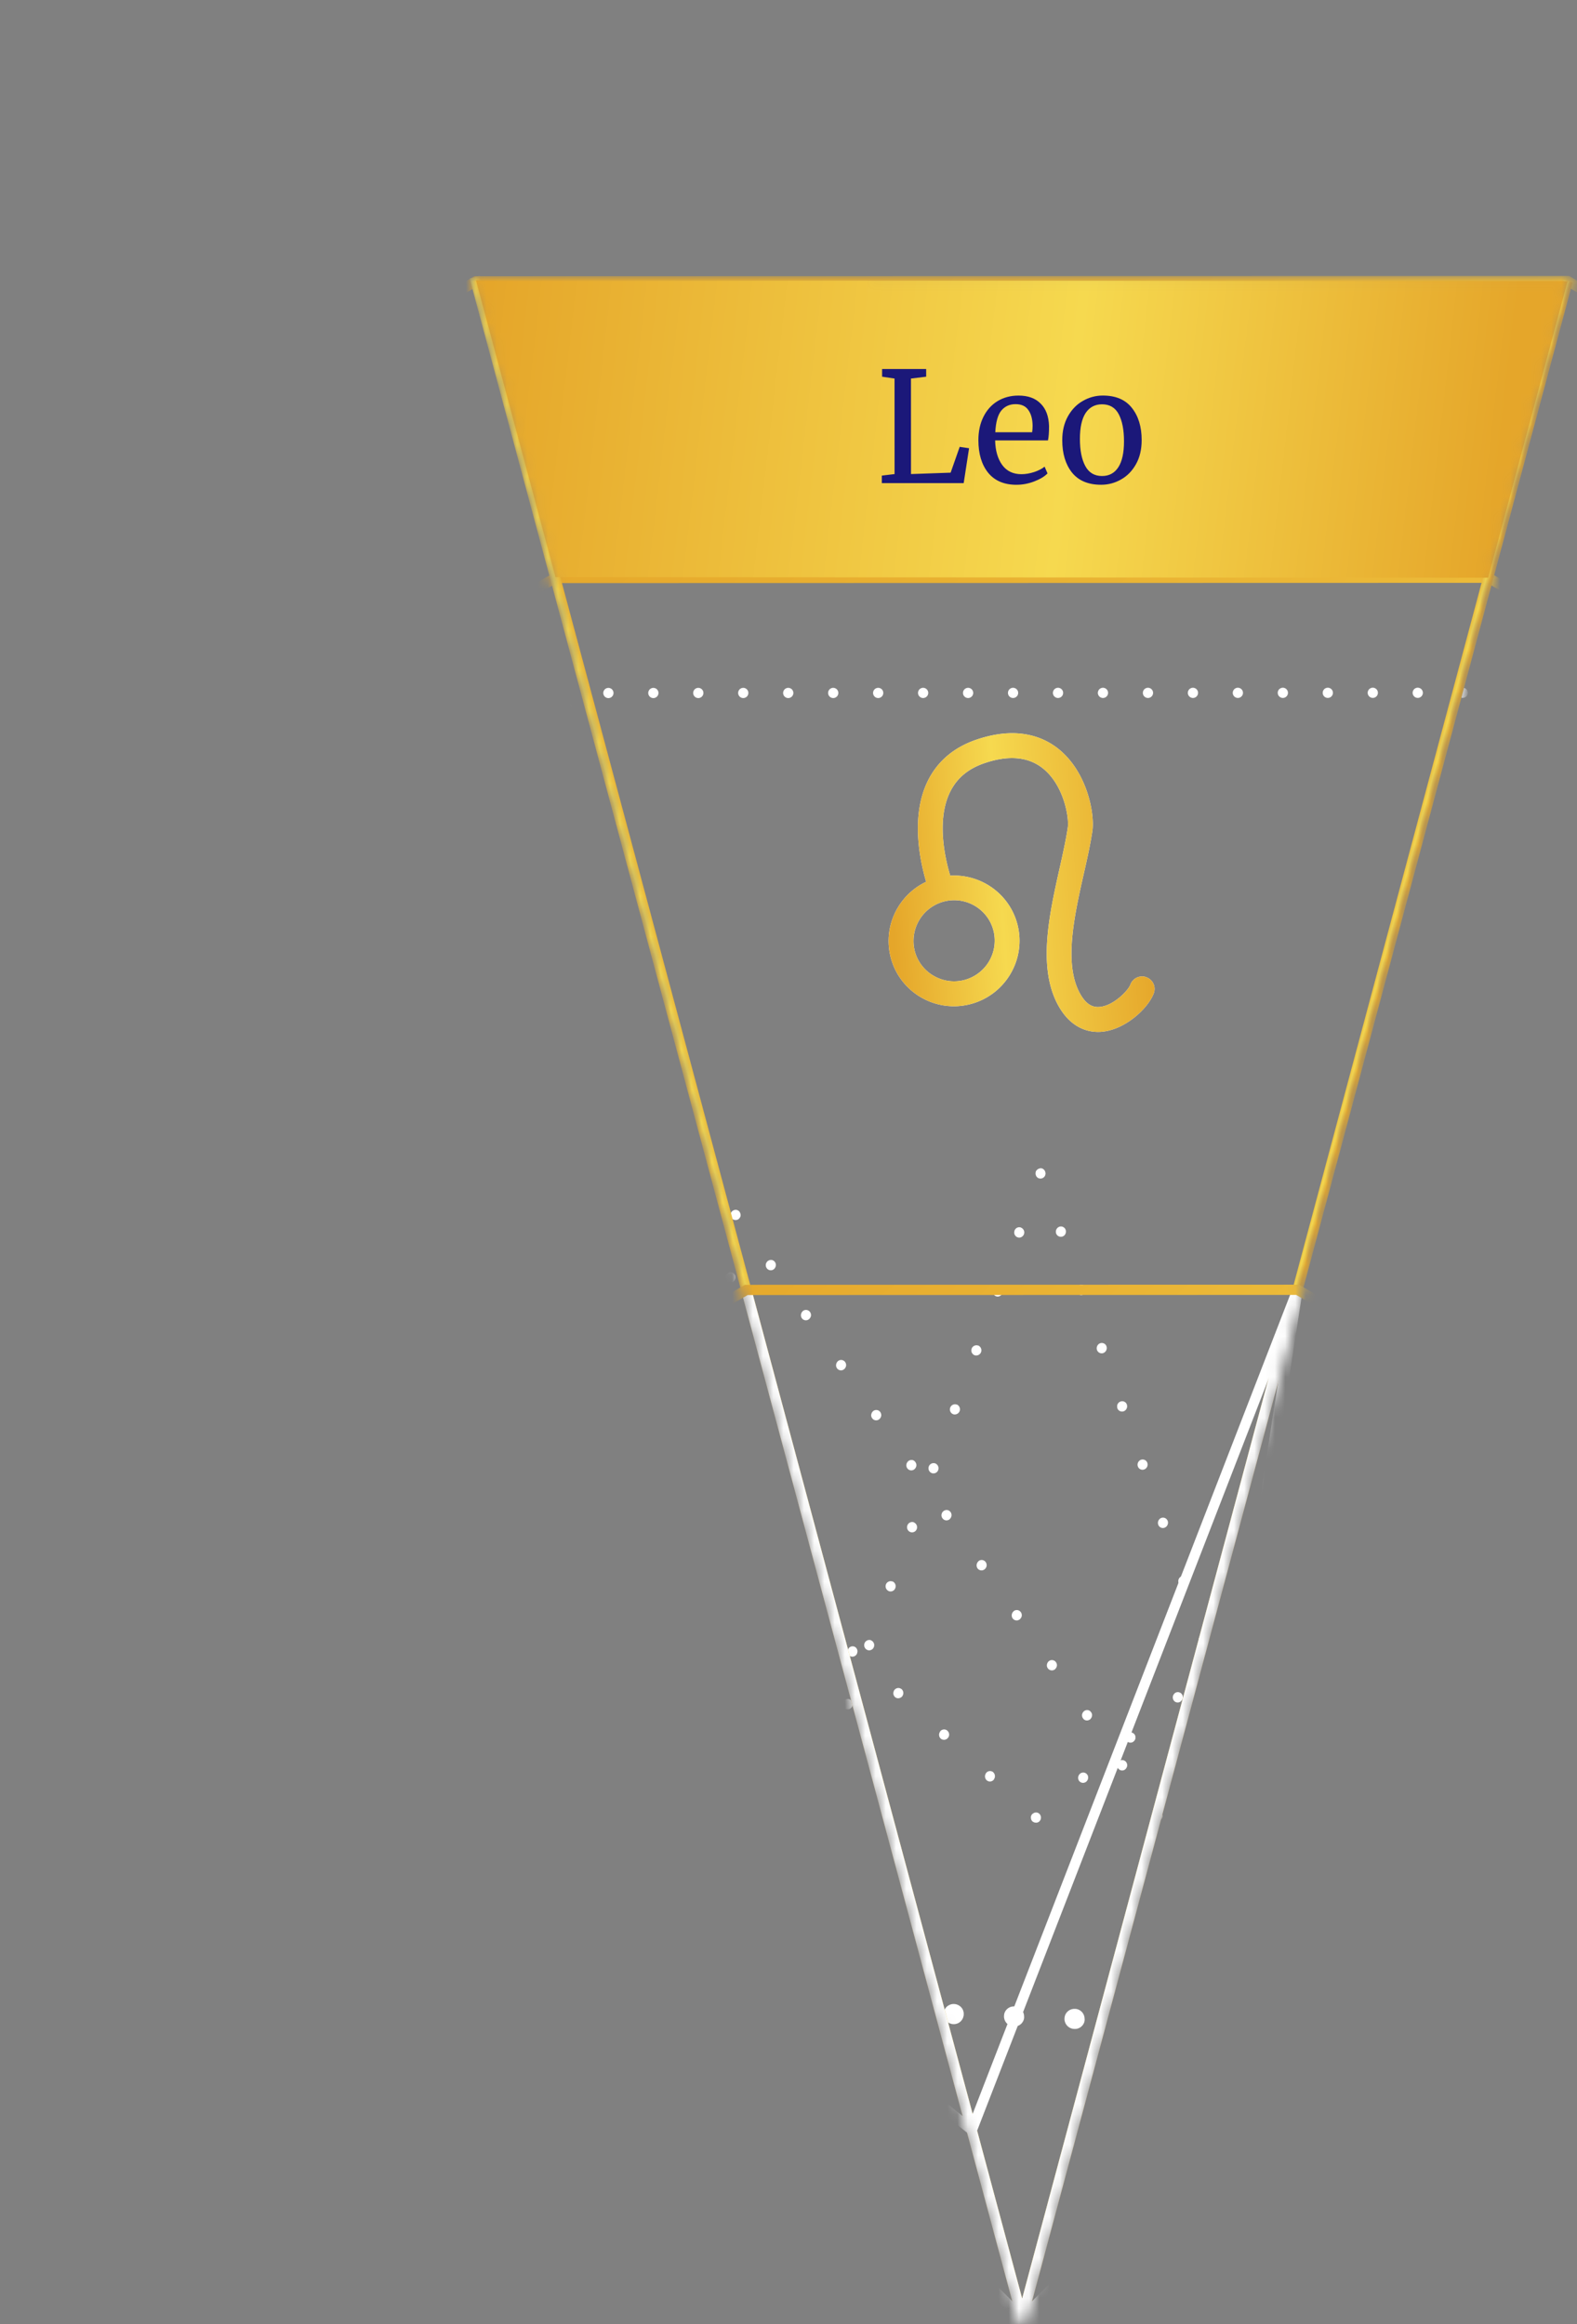 <svg xmlns="http://www.w3.org/2000/svg" width="154" height="227" fill="none"><rect width="100%" height="100%" fill="#808080" stroke="none"/><mask id="a" width="109" height="201" x="45" y="26" maskUnits="userSpaceOnUse" style="mask-type:alpha"><path fill="red" stroke="red" stroke-linejoin="round" d="m153.089 27.45-106.634.026 53.363 198.968L153.09 27.451Z"/></mask><g mask="url(#a)"><circle cx="150.445" cy="72.057" r=".5" fill="#fff" transform="rotate(-165.013 150.445 72.057)"/><circle cx="146.643" cy="69.863" r=".5" fill="#fff" transform="rotate(-165.013 146.643 69.863)"/><circle cx="142.842" cy="67.669" r=".5" fill="#fff" transform="rotate(-165.013 142.842 67.669)"/><circle cx="138.449" cy="67.669" r=".5" fill="#fff" transform="rotate(-165.013 138.449 67.669)"/><circle cx="134.059" cy="67.671" r=".5" fill="#fff" transform="rotate(-165.013 134.059 67.67)"/><circle cx="129.666" cy="67.671" r=".5" fill="#fff" transform="rotate(-165.013 129.666 67.671)"/><circle cx="125.275" cy="67.672" r=".5" fill="#fff" transform="rotate(-165.013 125.275 67.672)"/><circle cx="120.883" cy="67.673" r=".5" fill="#fff" transform="rotate(-165.013 120.883 67.673)"/><circle cx="116.496" cy="67.675" r=".5" fill="#fff" transform="rotate(-165.013 116.496 67.675)"/><circle cx="112.103" cy="67.676" r=".5" fill="#fff" transform="rotate(-165.013 112.103 67.676)"/><circle cx="107.709" cy="67.676" r=".5" fill="#fff" transform="rotate(-165.013 107.709 67.676)"/><circle cx="103.32" cy="67.677" r=".5" fill="#fff" transform="rotate(-165.013 103.32 67.677)"/><circle cx="98.93" cy="67.678" r=".5" fill="#fff" transform="rotate(-165.013 98.93 67.678)"/><circle cx="94.539" cy="67.679" r=".5" fill="#fff" transform="rotate(-165.013 94.539 67.68)"/><circle cx="90.147" cy="67.68" r=".5" fill="#fff" transform="rotate(-165.013 90.147 67.68)"/><circle cx="85.758" cy="67.682" r=".5" fill="#fff" transform="rotate(-165.013 85.758 67.682)"/><circle cx="81.367" cy="67.683" r=".5" fill="#fff" transform="rotate(-165.013 81.367 67.683)"/><circle cx="76.975" cy="67.684" r=".5" fill="#fff" transform="rotate(-165.013 76.975 67.684)"/><circle cx="72.582" cy="67.684" r=".5" fill="#fff" transform="rotate(-165.013 72.582 67.684)"/><circle cx="68.191" cy="67.685" r=".5" fill="#fff" transform="rotate(-165.013 68.191 67.685)"/><circle cx="63.803" cy="67.687" r=".5" fill="#fff" transform="rotate(-165.013 63.803 67.687)"/><circle cx="59.412" cy="67.688" r=".5" fill="#fff" transform="rotate(-165.013 59.412 67.688)"/><circle cx="55.41" cy="69.152" r=".5" fill="#fff" transform="rotate(-165.013 55.41 69.152)"/><circle cx="51.609" cy="71.348" r=".5" fill="#fff" transform="rotate(-165.013 51.61 71.348)"/><circle cx="47.809" cy="73.545" r=".5" fill="#fff" transform="rotate(-165.013 47.809 73.545)"/><path stroke="url(#b)" d="m46.548 425.437-92.36-53.295-53.338-92.335-.025-106.633 53.295-92.36 92.335-53.338 106.633-.025 92.36 53.295 53.338 92.335.025 106.633-53.295 92.36-92.335 53.338-106.633.025Z"/><path fill="#fff" d="M-.92 201.775a.505.505 0 0 1 .204.543s-.03.109-.075.155a.484.484 0 0 1-.688.13.492.492 0 0 1-.196-.53c.015-.054.032-.119.065-.157a.502.502 0 0 1 .542-.216s.105.028.138.072l.01.003ZM4 205.222a.503.503 0 0 1 .206.533c-.015.054-.032.119-.075.154a.498.498 0 0 1-.69.141.492.492 0 0 1-.197-.53c.015-.054.032-.119.078-.165a.482.482 0 0 1 .529-.208s.105.028.138.072l.01.003Zm4.921 3.436a.53.53 0 0 1 .204.544c-.015.054-.03.108-.075.154a.498.498 0 0 1-.691.141.495.495 0 0 1-.193-.54s.03-.109.075-.155a.47.47 0 0 1 .529-.208s.105.028.14.061l.011.003Zm4.92 3.447a.522.522 0 0 1 .203.544s-.03.108-.075.154a.483.483 0 0 1-.688.13.49.49 0 0 1-.196-.529.5.5 0 0 1 .606-.373s.105.028.139.071l.01.003Zm4.918 3.447a.503.503 0 0 1 .206.533.354.354 0 0 1-.078.165.492.492 0 0 1-.883-.399.514.514 0 0 1 .067-.169.506.506 0 0 1 .54-.204s.104.028.138.071l.01.003Zm4.922 3.436a.53.53 0 0 1 .203.544c-.014.054-.032.119-.075.154a.497.497 0 0 1-.69.141.494.494 0 0 1-.193-.54s.029-.109.075-.155a.481.481 0 0 1 .528-.207c.053.014.105.028.142.061l.01.002Zm4.919 3.447a.492.492 0 0 1 .203.544s-.029.108-.075.154a.497.497 0 0 1-.69.141.494.494 0 0 1-.193-.54c.014-.054.029-.109.075-.155a.478.478 0 0 1 .531-.218s.105.028.138.072l.01.002Zm4.919 3.447a.503.503 0 0 1 .206.533c-.014.054-.032.119-.078.165a.492.492 0 0 1-.883-.399c.014-.054.032-.12.078-.166a.481.481 0 0 1 .528-.207s.105.028.138.072l.01.002Zm4.919 3.447a.488.488 0 0 1 .206.533.354.354 0 0 1-.078.165.492.492 0 0 1-.884-.399c.015-.054.032-.12.079-.166a.481.481 0 0 1 .528-.207s.105.028.138.072l.01.002Zm4.932 3.439a.496.496 0 0 1 .193.541c-.015.054-.029.109-.075.154a.498.498 0 0 1-.69.142.496.496 0 0 1-.194-.541s.03-.109.075-.155a.467.467 0 0 1 .529-.207s.105.028.152.064l.01.002Zm4.919 3.447c.229.155.28.471.125.709a.482.482 0 0 1-.687.13.505.505 0 0 1-.118-.695.478.478 0 0 1 .531-.218s.105.028.139.072l.01.002ZM60.365 192.409s.002.117-.012.171a.517.517 0 0 1-.438.372.5.5 0 0 1-.515-.638.517.517 0 0 1 .437-.372c.052.014.11.006.163.02a.478.478 0 0 1 .354.444l.01.003Zm-5.992.561c.006.06 0 .128-.015.182a.517.517 0 0 1-.438.372c-.264.022-.5-.192-.53-.456a.523.523 0 0 1 .015-.182.517.517 0 0 1 .437-.372s.114-.005.166.009a.493.493 0 0 1 .354.444l.01.003Zm-5.995.572a.49.49 0 0 1-.45.543c-.267.033-.502-.181-.53-.456 0 0-.003-.117.012-.171a.517.517 0 0 1 .604-.363.504.504 0 0 1 .353.444l.011.003Zm-5.995.572a.494.494 0 0 1-.45.543c-.267.033-.502-.181-.53-.456 0 0-.002-.117.012-.171a.517.517 0 0 1 .604-.363.493.493 0 0 1 .354.444l.01.003Zm-5.995.572a.494.494 0 0 1-.45.543.488.488 0 0 1-.53-.456s-.002-.117.012-.171a.494.494 0 0 1 .438-.372s.113-.005.166.009c.189.051.343.232.354.444l.01.003Zm-5.994.572a.494.494 0 0 1-.45.543c-.267.033-.503-.181-.53-.456a.464.464 0 0 1 .012-.171.48.48 0 0 1 .437-.372s.114-.005.166.009c.19.051.333.229.354.444l.01.003Zm-5.995.572a.494.494 0 0 1-.45.543.497.497 0 0 1-.53-.456.495.495 0 0 1 .45-.543s.113-.005.165.009c.19.051.333.229.354.444l.01.003Zm-5.995.572a.494.494 0 0 1-.45.543.5.5 0 0 1-.53-.456.495.495 0 0 1 .45-.543s.113-.005.166.009c.189.051.343.232.353.444l.01.003Zm-5.995.572s.002.117-.012.171a.505.505 0 0 1-.437.372.497.497 0 0 1-.53-.456.52.52 0 0 1 .011-.172.48.48 0 0 1 .437-.371s.114-.005.167.009c.189.051.332.229.354.444l.01.003Zm-5.995.572s.003.117-.012.171a.517.517 0 0 1-.437.372.5.5 0 0 1-.516-.638.476.476 0 0 1 .435-.361s.113-.005.166.009c.189.051.336.218.354.444l.01.003Zm-5.994.572a.51.51 0 0 1-.45.543.479.479 0 0 1-.53-.456.5.5 0 0 1 .449-.543s.114-.005.166.009c.19.051.336.218.354.444l.01.003ZM66.004 191.392a.44.44 0 0 1 .285.239.513.513 0 0 1 .054.387.432.432 0 0 1-.237.298c-.054.032-.115.05-.176.069a.518.518 0 0 1-.358-.096c-.043-.046-.1-.085-.118-.148a.474.474 0 0 1-.046-.373.485.485 0 0 1 .23-.311.506.506 0 0 1 .376-.062l-.01-.003ZM71.833 124.809l-.026.098a.48.48 0 0 1-.514.363.485.485 0 0 1-.441-.537l.026-.098a.488.488 0 0 1 .514-.363l.084.022a.485.485 0 0 1 .354.526l.003-.011Zm-.498 6.106-.026.098a.48.48 0 0 1-.513.363.493.493 0 0 1-.442-.537l.026-.098a.48.48 0 0 1 .514-.363l.084.022c.22.059.376.276.354.526l.003-.011Zm-.498 6.106-.026.098a.489.489 0 0 1-.513.363c-.267-.013-.47-.265-.442-.537l.026-.098a.48.48 0 0 1 .514-.363l.084.022c.22.059.376.276.355.526l.002-.011Zm-.495 6.095-.029.109a.489.489 0 0 1-.513.363.493.493 0 0 1-.442-.537l.026-.098a.48.48 0 0 1 .514-.363l.084.023c.231.061.38.264.358.514l.002-.011Zm-.497 6.106-.026.098a.49.49 0 0 1-.517.374.493.493 0 0 1-.442-.537l.027-.098a.492.492 0 0 1 .516-.374l.084.023c.231.062.39.267.358.514Zm-.498 6.107-.026.097a.492.492 0 0 1-.506.377.498.498 0 0 1-.452-.54l.026-.098a.492.492 0 0 1 .516-.374l.095.026c.22.059.376.275.344.522l.003-.01Zm-.488 6.108-.026.098a.49.49 0 0 1-.513.363.487.487 0 0 1-.455-.529l.029-.109a.5.5 0 0 1 .513-.363l.085.023a.495.495 0 0 1 .364.528l.003-.011Zm-.497 6.106-.027.098a.479.479 0 0 1-.513.363.5.5 0 0 1-.452-.54l.026-.098a.488.488 0 0 1 .503-.365l.095.025c.22.059.376.275.354.526l.014-.009Zm-.498 6.107-.026.097a.48.48 0 0 1-.514.363.493.493 0 0 1-.442-.537l.027-.098c.06-.228.273-.392.503-.366l.094.026c.22.059.377.275.355.525l.003-.01Zm-.498 6.106-.026.097a.488.488 0 0 1-.514.363.493.493 0 0 1-.441-.537l.026-.098c.06-.228.274-.392.503-.365l.094.025c.221.059.38.264.355.525l.003-.01Zm-.495 6.095c-.03.283-.269.498-.532.474-.267-.013-.47-.265-.442-.537.028-.272.255-.49.53-.464l.084.023c.22.059.379.264.357.515l.003-.011ZM71.97 118.187c.052.014.12.056.167.091.046.036.09.083.118.148.06.11.089.257.056.376a.542.542 0 0 1-.09.174c-.047.046-.085.105-.15.135a.517.517 0 0 1-.672-.18.528.528 0 0 1-.05-.189.377.377 0 0 1 .007-.195.46.46 0 0 1 .227-.301.48.48 0 0 1 .376-.062l.01.003ZM75.673 123.264c.163.23.103.54-.113.715a.485.485 0 0 1-.69-.115.512.512 0 0 1 .538-.787.51.51 0 0 1 .265.187Zm3.43 4.888c.09.129.115.287.08.417a.554.554 0 0 1-.19.287.478.478 0 0 1-.692-.104.508.508 0 0 1-.066-.425.532.532 0 0 1 .189-.287.476.476 0 0 1 .414-.075.506.506 0 0 1 .265.187Zm3.43 4.888c.09.128.115.287.08.417a.558.558 0 0 1-.19.287.478.478 0 0 1-.692-.104.507.507 0 0 1-.066-.425.532.532 0 0 1 .19-.287.48.48 0 0 1 .678.112Zm3.43 4.887c.09.129.115.287.08.418a.584.584 0 0 1-.19.286.476.476 0 0 1-.689-.114.47.47 0 0 1-.069-.415.54.54 0 0 1 .19-.287.48.48 0 0 1 .414-.075.448.448 0 0 1 .265.187Zm3.43 4.888a.496.496 0 0 1 .08.417.582.582 0 0 1-.189.287.476.476 0 0 1-.69-.115.484.484 0 0 1-.069-.414.582.582 0 0 1 .19-.287.488.488 0 0 1 .417-.086.46.46 0 0 1 .262.198Zm3.434 4.877c.09.129.115.287.077.428a.613.613 0 0 1-.19.287.474.474 0 0 1-.679-.112.479.479 0 0 1-.08-.417.489.489 0 0 1 .19-.287.488.488 0 0 1 .417-.086.506.506 0 0 1 .265.187Zm3.43 4.888c.09.128.115.286.077.428a.551.551 0 0 1-.187.276.477.477 0 0 1-.692-.104.507.507 0 0 1-.066-.425c.029-.109.1-.206.189-.287a.476.476 0 0 1 .68.112Zm3.43 4.887c.09.129.115.287.08.417a.554.554 0 0 1-.19.287.477.477 0 0 1-.692-.104.507.507 0 0 1-.066-.425c.029-.108.1-.206.19-.287a.476.476 0 0 1 .413-.075c.105.028.199.1.265.187Zm3.431 4.888a.481.481 0 0 1 .079.417.583.583 0 0 1-.189.287.487.487 0 0 1-.69-.115.485.485 0 0 1-.069-.414.535.535 0 0 1 .189-.287.478.478 0 0 1 .415-.075.449.449 0 0 1 .265.187Zm3.43 4.888c.102.12.114.287.079.417a.587.587 0 0 1-.189.287c-.223.161-.529.126-.679-.112a.497.497 0 0 1-.08-.417.578.578 0 0 1 .19-.287.487.487 0 0 1 .417-.086.457.457 0 0 1 .262.198Zm3.433 4.877a.522.522 0 0 1 .077.428.612.612 0 0 1-.19.286.473.473 0 0 1-.679-.112.517.517 0 0 1-.08-.417.565.565 0 0 1 .19-.287.458.458 0 0 1 .417-.086.51.51 0 0 1 .265.188ZM113.175 176.851c.126.034.23.108.285.239a.51.51 0 0 1 .064.181c.017.062.01.13-.007.195a.472.472 0 0 1-.24.309.505.505 0 0 1-.176.069.48.48 0 0 1-.486-.246.486.486 0 0 1-.043-.385.456.456 0 0 1 .226-.3.462.462 0 0 1 .377-.062ZM172.028 149.373a.53.53 0 0 1 .021.343.482.482 0 0 1-.914.093.544.544 0 0 1-.031-.346.507.507 0 0 1 .269-.335.561.561 0 0 1 .334-.027.46.46 0 0 1 .321.272Zm-5.323 2.521c.05.106.06.237.031.346a.485.485 0 0 1-.267.324.485.485 0 0 1-.658-.234.536.536 0 0 1-.02-.343.504.504 0 0 1 .269-.335.473.473 0 0 1 .334-.028.459.459 0 0 1 .311.27Zm-5.313 2.524c.05.106.052.223.02.343a.483.483 0 0 1-.267.324.473.473 0 0 1-.644-.242.502.502 0 0 1-.031-.346.51.51 0 0 1 .604-.362.473.473 0 0 1 .318.283Zm-5.321 2.51a.55.55 0 0 1 .031.346.507.507 0 0 1-.269.335.496.496 0 0 1-.655-.245.514.514 0 0 1-.021-.343.468.468 0 0 1 .267-.324.48.48 0 0 1 .337-.038.453.453 0 0 1 .31.269Zm-5.313 2.524a.53.53 0 0 1 .021.343.482.482 0 0 1-.914.093.544.544 0 0 1-.031-.346.542.542 0 0 1 .269-.335.569.569 0 0 1 .334-.027.46.46 0 0 1 .321.272Zm-5.313 2.524c.04.103.05.234.021.343a.47.47 0 0 1-.267.324.485.485 0 0 1-.658-.234.613.613 0 0 1-.02-.343.489.489 0 0 1 .924-.09Zm-5.323 2.521c.05.106.052.223.023.332a.491.491 0 0 1-.269.335.474.474 0 0 1-.645-.242.525.525 0 0 1-.031-.346.483.483 0 0 1 .277-.322.465.465 0 0 1 .327-.04.473.473 0 0 1 .318.283Zm-5.31 2.513a.612.612 0 0 1 .02.343.507.507 0 0 1-.269.335.496.496 0 0 1-.655-.245.582.582 0 0 1-.021-.343.506.506 0 0 1 .27-.335.561.561 0 0 1 .334-.027.477.477 0 0 1 .321.272Zm-5.324 2.521a.46.46 0 0 1 .021.343.47.47 0 0 1-.267.324.472.472 0 0 1-.647-.231.544.544 0 0 1-.031-.346.496.496 0 0 1 .28-.332.507.507 0 0 1 .323-.03.473.473 0 0 1 .321.272Zm-5.313 2.524c.04.103.053.223.021.343a.485.485 0 0 1-.267.324.486.486 0 0 1-.655-.245.547.547 0 0 1-.023-.332.504.504 0 0 1 .269-.335.488.488 0 0 1 .334-.027.46.46 0 0 1 .321.272Zm-5.32 2.51a.516.516 0 0 1-.249.678.474.474 0 0 1-.645-.242c-.113-.251-.007-.561.246-.668a.465.465 0 0 1 .327-.04.514.514 0 0 1 .321.272ZM174.424 152.144a.504.504 0 0 1-.434.908.525.525 0 0 1-.224-.677.485.485 0 0 1 .577-.264l.084.022-.003.011Zm-2.685 5.532a.491.491 0 0 1 .25.579l-.026.098c-.112.25-.424.364-.658.231a.498.498 0 0 1-.254-.568l.03-.109a.493.493 0 0 1 .566-.267l.095.025-.003.011Zm-2.685 5.532a.492.492 0 0 1 .25.58l-.026.097a.489.489 0 0 1-.659.232.512.512 0 0 1-.25-.58l.026-.097a.483.483 0 0 1 .567-.268l.095.026-.003.01Zm-2.686 5.533a.502.502 0 0 1 .251.579l-.027.097c-.122.247-.423.364-.661.242a.49.49 0 0 1-.25-.579l.026-.097a.493.493 0 0 1 .57-.279l.094.026-.003.011Zm-2.695 5.529a.51.51 0 0 1 .26.582l-.026.098a.493.493 0 0 1-.658.231.49.49 0 0 1-.25-.579l.026-.098a.48.48 0 0 1 .566-.267l.085.022-.003.011Zm-2.686 5.532a.52.52 0 0 1 .261.582l-.026.098a.494.494 0 0 1-.659.231.508.508 0 0 1-.263-.571l.026-.098a.494.494 0 0 1 .58-.275l.084.022-.003.011Zm-2.688 5.543a.49.49 0 0 1 .25.579l-.026.098a.483.483 0 0 1-.648.234.5.5 0 0 1-.261-.582l.027-.098a.481.481 0 0 1 .566-.267l.095.025-.003.011Zm-2.685 5.532a.501.501 0 0 1 .25.579l-.026.098c-.123.247-.424.364-.662.242a.502.502 0 0 1-.25-.579l.026-.098a.493.493 0 0 1 .57-.278l.095.025-.003.011Zm-2.696 5.529a.501.501 0 0 1 .261.582l-.027.098a.492.492 0 0 1-.658.231.49.49 0 0 1-.25-.579l.026-.098a.483.483 0 0 1 .567-.267l.084.023-.003.01Zm-2.685 5.533c.219.105.311.351.26.582l-.026.097c-.122.247-.424.364-.658.231a.486.486 0 0 1-.253-.568l.026-.098a.495.495 0 0 1 .58-.275l.084.023-.013.008Zm-2.686 5.532a.49.49 0 0 1 .251.579l-.027.098a.478.478 0 0 1-.648.234.5.5 0 0 1-.26-.582l.026-.098a.482.482 0 0 1 .567-.267l.094.025-.003.011Zm-2.685 5.532a.499.499 0 0 1 .25.579l-.026.098c-.122.246-.424.364-.661.242a.501.501 0 0 1-.25-.579l.026-.098a.492.492 0 0 1 .569-.278l.095.025-.003.011Z"/><path fill="#fff" d="M144.758 212.952c.063.017.126.034.17.08.043.047.098.096.118.148.041.058.058.12.064.18a.415.415 0 0 1-.007.196c-.038.141-.112.25-.241.308a.493.493 0 0 1-.715-.564c.014-.054.035-.13.091-.173a.372.372 0 0 1 .146-.124.767.767 0 0 1 .176-.069.483.483 0 0 1 .187.015l.011.003ZM149.913 216.369a.503.503 0 0 1 .139.701.498.498 0 0 1-.683.155.536.536 0 0 1-.136-.712.507.507 0 0 1 .542-.216s.094.026.138.072Zm5.022 3.358c.192.122.255.348.197.566 0 0-.026.097-.072.143a.486.486 0 0 1-.68.144.506.506 0 0 1-.201-.554s.027-.098.059-.136a.488.488 0 0 1 .532-.218c.052.014.105.028.141.061l.024-.006Zm5.018 3.369a.507.507 0 0 1 .201.555s-.026.097-.062.146c-.151.227-.454.309-.683.155a.502.502 0 0 1-.211-.557s.026-.098.072-.144a.479.479 0 0 1 .532-.218c.052.014.105.028.138.071l.013-.008Zm5.022 3.358a.509.509 0 0 1 .197.566s-.026.097-.072.143a.483.483 0 0 1-.68.144.503.503 0 0 1-.2-.554s.026-.098.061-.147a.492.492 0 0 1 .683-.154l.011.002Zm5.008 3.367a.503.503 0 0 1 .2.554s-.026.098-.072.143c-.151.228-.454.31-.683.155a.49.49 0 0 1-.2-.554s.026-.098.059-.136a.49.49 0 0 1 .683-.154l.013-.008Zm5.019 3.369a.49.49 0 0 1 .2.554s-.026.098-.059.135a.5.5 0 0 1-.683.155.506.506 0 0 1-.208-.568s.026-.098.069-.133a.479.479 0 0 1 .532-.218c.052.014.105.028.138.072l.011.003Zm5.021 3.358a.505.505 0 0 1 .201.554s-.027.098-.07.133a.483.483 0 0 1-.683.154.504.504 0 0 1-.2-.554s.026-.098.072-.143a.467.467 0 0 1 .531-.219s.105.028.141.061l.008.014Zm5.008 3.366c.193.121.267.35.211.557 0 0-.026.098-.072.143a.5.5 0 0 1-.683.155.496.496 0 0 1-.198-.565s.024-.087.059-.136a.49.49 0 0 1 .542-.215s.094.025.128.069l.013-.008Zm5.022 3.358c.182.118.266.35.197.565 0 0-.026.098-.058.136a.484.484 0 0 1-.683.154.49.49 0 0 1-.201-.554s.026-.098.062-.146a.478.478 0 0 1 .531-.219c.052.014.105.028.141.061l.011.003Zm5.018 3.369a.505.505 0 0 1 .201.554s-.026.098-.059.136c-.151.227-.454.309-.683.154a.489.489 0 0 1-.2-.554s.026-.098.069-.133a.478.478 0 0 1 .531-.218s.105.028.141.061Zm5.019 3.369a.505.505 0 0 1 .201.554s-.027.098-.07.133a.492.492 0 0 1-.683.154.507.507 0 0 1-.197-.565s.026-.097.058-.135a.492.492 0 0 1 .542-.216s.095.025.138.072l.011.003Zm5.011 3.355a.49.49 0 0 1 .201.554s-.027.098-.062.147c-.151.227-.454.309-.683.154a.505.505 0 0 1-.201-.554s.026-.098.072-.143a.478.478 0 0 1 .532-.219c.052.014.105.028.141.061ZM111.134 197.343a.99.99 0 0 1 .409 1.136c-.024.072-.048.145-.11.228a.992.992 0 0 1-1.363.301.989.989 0 0 1-.412-1.125.646.646 0 0 1 .11-.229.977.977 0 0 1 1.134-.41c.073.024.146.048.218.106l.014-.007Zm-5.209-.1c-.007.09-.013.18-.04.263a.96.96 0 0 1-.979.669.983.983 0 0 1-.954-1.015c.01-.101.017-.191.044-.274a.967.967 0 0 1 .978-.668.736.736 0 0 1 .263.04.98.98 0 0 1 .678.982l.01.003Zm10.206 3.26a.988.988 0 0 1 .3 1.365.981.981 0 0 1-1.765-.822.679.679 0 0 1 .109-.228 1.01 1.01 0 0 1 1.135-.41.67.67 0 0 1 .228.109l-.007-.014Zm-16.117-3.497c-.007.089-.013.179-.04.262a.96.96 0 0 1-.979.669.992.992 0 0 1-.95-1.026c.006-.09.013-.18.04-.263a.958.958 0 0 1 .978-.668.737.737 0 0 1 .263.04.98.98 0 0 1 .678.982l.01.004Zm21.101 6.665a.967.967 0 0 1 .412 1.125c-.024.072-.051.156-.11.228a.977.977 0 0 1-1.352.304.966.966 0 0 1-.413-1.125.706.706 0 0 1 .11-.229.98.98 0 0 1 1.135-.41c.072.024.145.048.218.107Zm-27.11-7.408a1 1 0 0 1 .054.778.96.96 0 0 1-.47.559.992.992 0 0 1-1.325-.412.985.985 0 0 1-.066-.781.954.954 0 0 1 .482-.556.964.964 0 0 1 .756-.062c.238.078.45.24.568.474Zm31.318 11.989a.969.969 0 0 1 .066.781.945.945 0 0 1-.478.545.971.971 0 0 1-1.325-.412.994.994 0 0 1-.058-.767.94.94 0 0 1 .471-.559.991.991 0 0 1 1.324.412Zm-36.554-9.243a.968.968 0 0 1-.413 1.326.971.971 0 0 1-1.324-.412.896.896 0 0 1-.059-.767.972.972 0 0 1 1.237-.618c.24.079.44.237.559.471Zm39.294 14.482a.943.943 0 0 1 .069.77.957.957 0 0 1-.481.556.972.972 0 0 1-1.325-.412.959.959 0 0 1-.055-.778.915.915 0 0 1 .468-.548.943.943 0 0 1 .77-.07.952.952 0 0 1 .554.482Zm-44.54-11.739c.136.251.15.521.065.781a.984.984 0 0 1-1.86-.634.957.957 0 0 1 .47-.559.989.989 0 0 1 .767-.059c.238.078.44.236.558.471Zm47.283 16.967a.984.984 0 0 1 .066.781.95.95 0 0 1-.482.555.99.99 0 0 1-1.39-1.193.973.973 0 0 1 .482-.555.971.971 0 0 1 .766-.059c.239.078.44.236.558.471Zm-52.338-14.036a.999.999 0 0 1 .408 1.136.695.695 0 0 1-.11.229.993.993 0 0 1-1.362.3.967.967 0 0 1-.413-1.125c.024-.073.048-.146.11-.229a.979.979 0 0 1 1.135-.41.945.945 0 0 1 .221.096l.01.003Zm52.944 20.277a.74.74 0 0 1-.04.263.986.986 0 0 1-1.922-.344.806.806 0 0 1 .044-.273 1 1 0 0 1 .981-.679.736.736 0 0 1 .263.04c.415.137.7.529.667.979l.007.014Zm-56.116-15.276a.98.98 0 0 1 .41 1.136c-.025.072-.049.145-.11.228a.993.993 0 0 1-1.364.301.988.988 0 0 1-.412-1.125.661.661 0 0 1 .11-.229.977.977 0 0 1 1.124-.414c.083.028.156.052.229.11l.013-.007Zm55.864 21.189a.744.744 0 0 1-.044.273.998.998 0 0 1-.981.679.986.986 0 0 1-.941-1.022.822.822 0 0 1 .044-.273.977.977 0 0 1 .978-.669c.09.007.18.013.263.04.415.137.7.529.667.979l.014-.007Zm-59.035-16.188c.392.243.546.72.412 1.125-.023.072-.05.156-.099.232a1.005 1.005 0 0 1-1.366.311.989.989 0 0 1-.41-1.136.555.555 0 0 1 .12-.225.977.977 0 0 1 1.125-.414c.083.028.156.052.229.11l-.01-.003Zm58.327 21.215c.388.254.542.73.409 1.135a.62.62 0 0 1-.107.219.988.988 0 0 1-1.775-.825c.024-.073.051-.156.11-.229a.99.99 0 0 1 1.134-.41c.073.024.146.048.218.106l.011.004Zm-59.575-14.893a.738.738 0 0 1-.04.263.96.96 0 0 1-.979.669.986.986 0 0 1-.94-1.023.738.738 0 0 1 .04-.263c.137-.415.519-.704.968-.672.104 0 .19.017.273.044.405.133.7.529.667.979l.01.003Zm56.414 19.897a.98.98 0 0 1 .409 1.135c-.024.073-.048.146-.11.229a.997.997 0 0 1-1.363.3.976.976 0 0 1-.412-1.125.665.665 0 0 1 .109-.228.976.976 0 0 1 1.125-.414c.072.024.155.051.218.106l.024-.003ZM70.628 226.91a1.1 1.1 0 0 1-.04.263.959.959 0 0 1-.979.668.988.988 0 0 1-.95-1.025c.006-.09.023-.177.05-.26.137-.416.52-.704.968-.672a.737.737 0 0 1 .263.04.98.98 0 0 1 .678.982l.01.004Zm53.495 18.984c.381.24.545.72.412 1.125a.67.67 0 0 1-.109.229.988.988 0 0 1-1.356.314.987.987 0 0 1-.409-1.135c.024-.073.048-.146.109-.229a.997.997 0 0 1 1.135-.41c.073.024.156.051.218.106Zm-53.744-13.081c-.007.09-.023.176-.05.259-.137.416-.52.705-.968.672a.98.98 0 0 1-.951-1.026.739.739 0 0 1 .04-.263c.133-.405.53-.7.978-.668a.737.737 0 0 1 .263.04.98.98 0 0 1 .678.982l.01.004Zm50.396 17.885a.936.936 0 0 1 .059.768.946.946 0 0 1-.471.559.982.982 0 0 1-1.325-.412.981.981 0 0 1 .402-1.33.959.959 0 0 1 .77-.069c.239.078.447.25.565.484ZM72.251 237.72a.92.92 0 0 1 .054.778.983.983 0 0 1-.47.559.973.973 0 0 1-1.318-.433.946.946 0 0 1-.069-.771.95.95 0 0 1 .481-.555.972.972 0 0 1 .767-.059c.228.075.44.236.558.471l-.003.01Zm43.289 15.724c.139.242.15.522.068.771a.954.954 0 0 1-.481.556.973.973 0 0 1-1.325-.412.926.926 0 0 1-.055-.778.938.938 0 0 1 .468-.549.936.936 0 0 1 .76-.072c.238.078.446.25.565.484Zm-40.55-10.485a.968.968 0 0 1-.412 1.326.972.972 0 0 1-1.325-.412.914.914 0 0 1-.058-.768.969.969 0 0 1 1.227-.621c.239.079.45.24.568.475Zm35.317 13.221a.991.991 0 0 1-.405 1.34 1.005 1.005 0 0 1-1.335-.416 1.001 1.001 0 0 1-.055-.777.961.961 0 0 1 .467-.549.959.959 0 0 1 .77-.069.982.982 0 0 1 .558.471Zm-32.91-8.369c.464.303.59.897.3 1.365a.975.975 0 0 1-.749.456l-.03-.01-.032-.01s-.02-.007-.048.007a.873.873 0 0 1-.477-.157.981.981 0 0 1-.386-.437l.007-.021a1.027 1.027 0 0 1-.027-.688.95.95 0 0 1 .478-.545.97.97 0 0 1 .718-.086l.042.013c.083.028.155.051.228.11l-.024.003Zm27.463 10.113c-.006.09-.026.187-.054.27a.968.968 0 0 1-.968.672.992.992 0 0 1-.95-1.026.74.74 0 0 1 .04-.263.98.98 0 0 1 1.241-.628.971.971 0 0 1 .681.972l.01.003Zm-22.48-6.945c.392.243.546.72.413 1.125a.604.604 0 0 1-.107.218.978.978 0 0 1-1.352.304.967.967 0 0 1-.413-1.125.604.604 0 0 1 .107-.218.986.986 0 0 1 1.134-.41.611.611 0 0 1 .218.106Zm16.57 6.707a.757.757 0 0 1-.044.274.978.978 0 0 1-.979.668.985.985 0 0 1-.94-1.022c0-.104.017-.19.044-.274a.977.977 0 0 1 .978-.668.737.737 0 0 1 .263.04c.415.136.7.529.667.979l.01.003Zm-11.572-3.547c.39.244.545.72.412 1.125a.529.529 0 0 1-.12.225c-.292.469-.886.596-1.356.315a.989.989 0 0 1 .825-1.778.58.58 0 0 1 .218.106l.02.007Zm5.674 3.302a.734.734 0 0 1-.04.263.96.96 0 0 1-.978.669.986.986 0 0 1-.94-1.023.741.741 0 0 1 .04-.263.96.96 0 0 1 .978-.668.737.737 0 0 1 .263.04c.415.137.7.529.667.979l.01.003ZM47.793 230.984a.513.513 0 0 1 .143.516.74.74 0 0 1-.097.195c-.18.208-.492.241-.691.06a.512.512 0 0 1-.144-.516.512.512 0 0 1 .108-.192.487.487 0 0 1 .493-.16.49.49 0 0 1 .195.111l-.007-.014Zm-3.997 4.669a.508.508 0 0 1 .036.708.476.476 0 0 1-.691.06.503.503 0 0 1-.133-.513.38.38 0 0 1 .097-.195.48.48 0 0 1 .504-.157c.063.017.146.04.195.111l-.008-.014Zm-4.006 4.667a.506.506 0 0 1 .146.504.817.817 0 0 1-.1.206c-.193.216-.492.241-.689.049a.484.484 0 0 1-.146-.505.903.903 0 0 1 .1-.206.501.501 0 0 1 .5-.145c.064.017.148.039.196.11l-.007-.013Zm-3.997 4.669c.138.118.196.32.136.501-.017.066-.04.153-.1.207-.18.208-.492.24-.688.048a.508.508 0 0 1-.147-.505.62.62 0 0 1 .111-.203.483.483 0 0 1 .493-.159c.073.02.141.061.206.113l-.01-.002Zm-4.003 4.655a.512.512 0 0 1 .143.516.52.52 0 0 1-.108.192c-.193.216-.503.238-.691.059a.511.511 0 0 1-.143-.515.739.739 0 0 1 .1-.206.48.48 0 0 1 .503-.157c.063.017.13.059.198.1l-.003.011Zm-4.007 4.666a.513.513 0 0 1 .143.516.757.757 0 0 1-.097.195.484.484 0 0 1-.691.059.512.512 0 0 1-.033-.719.488.488 0 0 1 .493-.159c.073.02.14.061.198.1l-.013.008Zm-3.997 4.669a.534.534 0 0 1 .144.516.52.52 0 0 1-.108.192.484.484 0 0 1-.691.059.502.502 0 0 1-.133-.512c.017-.066.038-.142.108-.193a.476.476 0 0 1 .492-.159.744.744 0 0 1 .199.1l-.01-.003Zm-4.006 4.666a.513.513 0 0 1 .143.516.755.755 0 0 1-.1.206.488.488 0 0 1-.691.059.511.511 0 0 1-.144-.515.726.726 0 0 1 .098-.195.49.49 0 0 1 .503-.157.744.744 0 0 1 .198.1l-.007-.014Zm-3.997 4.669a.503.503 0 0 1 .133.513c-.02.076-.04.152-.1.206a.472.472 0 0 1-.688.049.484.484 0 0 1-.039-.697.465.465 0 0 1 .493-.16c.074.02.147.04.209.103l-.008-.014Zm-4.006 4.666a.508.508 0 0 1 .146.505.903.903 0 0 1-.1.206c-.19.205-.5.227-.689.049a.484.484 0 0 1-.146-.505.834.834 0 0 1 .1-.206.489.489 0 0 1 .5-.145.327.327 0 0 1 .196.11l-.007-.014Zm-4.007 4.667c.199.181.215.5.049.7a.477.477 0 0 1-.691.059.517.517 0 0 1-.046-.711.51.51 0 0 1 .492-.159.48.48 0 0 1 .196.111ZM51.6 226.207c.052.014.126.034.167.091.046.036.09.082.118.148.03.055.047.117.064.18a.608.608 0 0 1-.007.196.537.537 0 0 1-.092.173c-.046.046-.084.106-.145.124a.47.47 0 0 1-.544-.029.332.332 0 0 1-.129-.15.478.478 0 0 1-.053-.178.38.38 0 0 1 .007-.196c.015-.054.035-.13.091-.173a.378.378 0 0 1 .136-.127.524.524 0 0 1 .186-.066.342.342 0 0 1 .19.004l.01.003ZM6.16 169.878c.11.134.132.303.088.466a.532.532 0 0 1-.156.249.487.487 0 0 1-.783-.524.532.532 0 0 1 .157-.249.474.474 0 0 1 .444-.102c.094.025.18.083.25.16Zm3.804 4.708c.11.135.143.306.089.467a.537.537 0 0 1-.157.249.478.478 0 0 1-.683-.055.52.52 0 0 1 .057-.718.507.507 0 0 1 .444-.103c.095.026.18.084.25.16Zm3.804 4.709c.11.134.144.306.1.469a.546.546 0 0 1-.167.246.476.476 0 0 1-.683-.055.482.482 0 0 1-.09-.466.531.531 0 0 1 .157-.249.46.46 0 0 1 .444-.102c.095.025.17.08.24.157Zm3.805 4.708a.52.52 0 0 1 .1.469.548.548 0 0 1-.167.247.477.477 0 0 1-.684-.055.482.482 0 0 1-.089-.466.49.49 0 0 1 .6-.352.47.47 0 0 1 .24.157Zm3.805 4.709c.12.137.143.306.1.469a.532.532 0 0 1-.158.249.487.487 0 0 1-.782-.524.533.533 0 0 1 .157-.249.474.474 0 0 1 .683.055Zm3.815 4.711a.51.51 0 0 1 .089.466.488.488 0 0 1-.85.192.508.508 0 0 1-.09-.466.527.527 0 0 1 .157-.249.477.477 0 0 1 .444-.103.53.53 0 0 1 .25.16Zm3.804 4.709c.11.134.133.303.09.466a.531.531 0 0 1-.157.249.487.487 0 0 1-.694-.058.508.508 0 0 1-.089-.466.532.532 0 0 1 .157-.249.503.503 0 0 1 .444-.102c.094.025.18.083.25.16Zm3.805 4.708c.11.135.133.304.089.467a.537.537 0 0 1-.157.249.487.487 0 0 1-.782-.524.531.531 0 0 1 .156-.249.506.506 0 0 1 .444-.103c.095.026.18.084.25.16Zm3.804 4.709c.11.134.144.306.09.466a.533.533 0 0 1-.157.249.487.487 0 0 1-.783-.524.466.466 0 0 1 .167-.246.445.445 0 0 1 .434-.105c.094.025.18.083.25.16Zm3.805 4.708c.11.135.143.307.09.467a.537.537 0 0 1-.158.249.477.477 0 0 1-.683-.055.518.518 0 0 1-.1-.469.54.54 0 0 1 .168-.246.459.459 0 0 1 .433-.106c.095.026.18.084.25.16Zm3.805 4.709c.11.134.143.306.1.469a.545.545 0 0 1-.168.246.474.474 0 0 1-.683-.055.482.482 0 0 1-.09-.466.532.532 0 0 1 .157-.249.46.46 0 0 1 .444-.102c.095.025.18.083.24.157Zm3.804 4.709c.18.211.14.526-.057.718a.49.49 0 0 1-.694-.058c-.18-.211-.14-.527.068-.715a.47.47 0 0 1 .683.055ZM77.024 183.82l-.009.032c-.067.25-.317.428-.561.374a.495.495 0 0 1-.395-.583l.005-.022a.508.508 0 0 1 .565-.384l.042.011a.5.5 0 0 1 .353.572Zm-5.9-1.126-.01.033a.506.506 0 0 1-.56.373.494.494 0 0 1-.396-.583l.006-.022a.509.509 0 0 1 .575-.381l.031.008c.242.065.4.317.354.572Zm-5.901-1.126-.009.033c-.067.25-.317.427-.564.384a.487.487 0 0 1-.382-.591l.006-.021a.509.509 0 0 1 .575-.382l.031.008c.242.065.4.317.354.572l-.011-.003Zm-5.9-1.125-.01.032a.517.517 0 0 1-.574.382c-.269-.049-.434-.314-.382-.591l.006-.022c.07-.261.306-.43.564-.384l.042.011c.242.065.4.316.343.569l.01.003Zm-5.89-1.123-.01.033a.509.509 0 0 1-.574.381c-.258-.045-.434-.314-.385-.58l.009-.033c.07-.26.306-.43.564-.384l.042.011c.242.065.4.317.353.572Zm-5.904-1.115-.006.022a.51.51 0 0 1-.575.382.5.5 0 0 1-.385-.581l.009-.032c.067-.25.317-.428.564-.385l.042.012c.242.064.4.316.35.582Zm-5.9-1.125-.006.022a.509.509 0 0 1-.575.381.499.499 0 0 1-.385-.58l.009-.033a.516.516 0 0 1 .574-.381l.032.008c.241.065.4.316.35.583Zm-5.901-1.126-.006.022c-.07.261-.306.43-.564.384a.501.501 0 0 1-.396-.583l.009-.032c.067-.25.317-.428.572-.371l.031.008c.242.065.4.317.354.572Zm-5.9-1.125-.006.021c-.07.261-.31.441-.565.385a.495.495 0 0 1-.395-.583l.006-.022a.51.51 0 0 1 .574-.382l.042.012a.49.49 0 0 1 .343.569Zm-5.901-1.126-.009.033a.506.506 0 0 1-.572.37.49.49 0 0 1-.385-.58l.006-.022c.07-.26.306-.43.564-.384l.042.011a.492.492 0 0 1 .343.569l.01.003Zm-5.89-1.123-.009.033a.516.516 0 0 1-.575.381c-.258-.045-.434-.314-.382-.591l.006-.021a.509.509 0 0 1 .564-.385l.042.011c.242.065.4.317.354.572Zm-5.9-1.125a.51.51 0 0 1-.585.414c-.257-.046-.433-.314-.381-.591a.505.505 0 0 1 .57-.406l.042.011a.5.5 0 0 1 .353.572Z"/><path fill="#fff" d="M76.676 183.226a.48.48 0 0 1 .295.242.494.494 0 0 1 .046.373.464.464 0 0 1-.23.311.493.493 0 0 1-.543-.029c-.044-.046-.098-.096-.118-.148a.492.492 0 0 1-.054-.387c.015-.054.035-.13.092-.173a.368.368 0 0 1 .145-.124.503.503 0 0 1 .367-.065ZM99.703 119.908c.226.083.37.343.303.593l-.014.054c-.102.252-.378.4-.631.297a.502.502 0 0 1-.303-.593l.014-.055a.49.49 0 0 1 .624-.31l.007.014Zm-2.09 5.749a.513.513 0 0 1 .3.604l-.012.044c-.101.252-.377.399-.634.307a.502.502 0 0 1-.303-.593l.012-.043c.098-.242.35-.384.592-.319l.042.011.003-.011Zm-2.094 5.761a.513.513 0 0 1 .3.604l-.012.043a.51.51 0 0 1-.633.308.504.504 0 0 1-.303-.594l.011-.043a.5.5 0 0 1 .582-.322l.042.012.013-.008Zm-2.093 5.76a.514.514 0 0 1 .3.604l-.012.043a.51.51 0 0 1-.634.308.502.502 0 0 1-.303-.593l.012-.044a.499.499 0 0 1 .581-.321l.042.011.014-.008Zm-2.094 5.76a.513.513 0 0 1 .303.594l-.012.043a.49.49 0 0 1-.634.308.504.504 0 0 1-.302-.594l.011-.043a.5.5 0 0 1 .582-.322l.042.012.01.002Zm-2.093 5.761a.51.51 0 0 1 .302.593l-.011.043a.488.488 0 0 1-.634.308.502.502 0 0 1-.303-.593l.015-.054a.499.499 0 0 1 .581-.322l.042.011.008.014Zm-2.094 5.76a.503.503 0 0 1 .303.593l-.015.055a.488.488 0 0 1-.634.307.51.51 0 0 1-.302-.593l.014-.054a.491.491 0 0 1 .59-.308l.041.011.003-.011Zm-2.093 5.761a.502.502 0 0 1 .302.593l-.011.043a.488.488 0 0 1-.634.308.51.51 0 0 1-.303-.593l.015-.055a.502.502 0 0 1 .591-.319l.043.012-.003.011Zm-2.094 5.76a.502.502 0 0 1 .303.593l-.012.044a.488.488 0 0 1-.634.307.513.513 0 0 1-.3-.604l.012-.043a.499.499 0 0 1 .581-.322l.043.011.007.014Zm-2.093 5.76a.504.504 0 0 1 .302.594l-.011.043c-.105.263-.378.4-.634.308a.515.515 0 0 1-.3-.604l.012-.044a.502.502 0 0 1 .591-.319l.042.011-.002.011Zm-2.094 5.761c.257.092.385.37.288.647-.104.263-.377.4-.63.297-.247-.089-.375-.368-.289-.648a.492.492 0 0 1 .589-.308l.042.012ZM101.742 114.121c.063.017.12.056.167.092.044.046.101.085.118.148.03.054.058.12.064.18a.416.416 0 0 1-.007.196.469.469 0 0 1-.23.311.494.494 0 0 1-.543-.029c-.044-.047-.098-.097-.118-.148a.53.53 0 0 1-.054-.387c.014-.055.035-.131.091-.174a.39.39 0 0 1 .146-.124c.053-.032.115-.05.176-.069a.508.508 0 0 1 .19.004ZM104.064 120.121c.086.267-.037.56-.298.653a.49.49 0 0 1-.63-.297.526.526 0 0 1 .299-.653.526.526 0 0 1 .296-.014.502.502 0 0 1 .333.311Zm2 5.691a.54.54 0 0 1 .011.295.504.504 0 0 1-.321.356.476.476 0 0 1-.619-.294.522.522 0 0 1 .299-.653.526.526 0 0 1 .296-.014.507.507 0 0 1 .334.31Zm1.988 5.69a.525.525 0 0 1-.298.653.487.487 0 0 1-.63-.297.527.527 0 0 1 .299-.653.526.526 0 0 1 .296-.014c.147.04.277.144.333.311Zm1.989 5.689a.524.524 0 0 1-.299.653.489.489 0 0 1-.629-.296.855.855 0 0 1-.012-.294.505.505 0 0 1 .607-.374c.147.04.287.147.333.311Zm2 5.692c.032.09.037.196.011.294a.504.504 0 0 1-.307.348.478.478 0 0 1-.63-.296.49.49 0 0 1-.014-.283.52.52 0 0 1 .31-.36.526.526 0 0 1 .296-.014c.147.04.277.144.334.311Zm1.991 5.678a.524.524 0 0 1-.299.653.478.478 0 0 1-.629-.296.528.528 0 0 1 .298-.654.53.53 0 0 1 .297-.013.5.5 0 0 1 .333.31Zm1.989 5.689a.524.524 0 0 1-.299.654.48.48 0 0 1-.629-.297.498.498 0 0 1-.012-.294.509.509 0 0 1 .607-.373.487.487 0 0 1 .333.31Zm1.999 5.692a.528.528 0 0 1-.298.654.479.479 0 0 1-.63-.297.527.527 0 0 1 .299-.653.526.526 0 0 1 .296-.014.474.474 0 0 1 .333.31Zm1.989 5.689c.032.09.038.197.011.294a.52.52 0 0 1-.31.36.487.487 0 0 1-.629-.297.527.527 0 0 1 .298-.653.53.53 0 0 1 .297-.014.476.476 0 0 1 .333.31Zm1.989 5.69c.032.09.037.196.022.296a.497.497 0 0 1-.318.346c-.251.096-.544-.029-.622-.283a.727.727 0 0 1-.022-.297.504.504 0 0 1 .321-.356.462.462 0 0 1 .285-.017c.148.04.288.147.334.311Zm1.999 5.692a.49.49 0 0 1 .014.283c-.043.163-.15.309-.31.359a.477.477 0 0 1-.629-.297.49.49 0 0 1-.015-.283.525.525 0 0 1 .31-.359.448.448 0 0 1 .297-.014.492.492 0 0 1 .333.311ZM125.7 182.381c.063.017.12.056.167.091.044.047.101.086.118.148a.488.488 0 0 1 .057.376.441.441 0 0 1-.24.309.504.504 0 0 1-.662-.177.535.535 0 0 1-.043-.385.462.462 0 0 1 .226-.3.507.507 0 0 1 .377-.062ZM195.221 171.402a.503.503 0 0 1-.413.576.48.48 0 0 1-.553-.416.502.502 0 0 1 .413-.576.382.382 0 0 1 .201.007.49.49 0 0 1 .355.398l-.003.011Zm-5.769.946a.502.502 0 0 1-.413.577.48.48 0 0 1-.553-.416.402.402 0 0 1 .008-.196.515.515 0 0 1 .406-.38.684.684 0 0 1 .2.007.482.482 0 0 1 .352.408Zm-5.768.947a.433.433 0 0 1 .003.199.506.506 0 0 1-.406.38.48.48 0 0 1-.553-.416.399.399 0 0 1 .008-.195.525.525 0 0 1 .395-.384.471.471 0 0 1 .553.416Zm-5.759.95a.505.505 0 0 1-.413.576.48.48 0 0 1-.553-.416.403.403 0 0 1 .008-.196.517.517 0 0 1 .406-.38.378.378 0 0 1 .2.007.494.494 0 0 1 .352.409Zm-5.768.947a.399.399 0 0 1-.008.195.517.517 0 0 1-.405.381.476.476 0 0 1-.553-.416.5.5 0 0 1 .614-.569.473.473 0 0 1 .352.409Zm-5.756.938a.5.5 0 0 1-.413.576.48.48 0 0 1-.556-.404.447.447 0 0 1 .011-.207.502.502 0 0 1 .403-.37.39.39 0 0 1 .2.008.5.5 0 0 1 .355.397Zm-5.768.947a.447.447 0 0 1-.011.207.5.5 0 0 1-.403.369.475.475 0 0 1-.552-.415.502.502 0 0 1 .613-.569.5.5 0 0 1 .353.408Zm-5.769.947a.502.502 0 0 1-.413.576.476.476 0 0 1-.553-.416.385.385 0 0 1 .007-.196.518.518 0 0 1 .406-.38.691.691 0 0 1 .201.007.474.474 0 0 1 .352.409Zm-5.769.947a.506.506 0 0 1-.413.576.477.477 0 0 1-.553-.416.403.403 0 0 1 .008-.196.517.517 0 0 1 .405-.38.382.382 0 0 1 .201.007.494.494 0 0 1 .352.409Zm-5.758.949a.402.402 0 0 1-.008.196.503.503 0 0 1-.405.38.475.475 0 0 1-.553-.415.505.505 0 0 1 .413-.576.382.382 0 0 1 .201.007.484.484 0 0 1 .352.408Zm-5.769.947a.415.415 0 0 1-.007.196.527.527 0 0 1-.395.383.488.488 0 0 1-.564-.418.5.5 0 0 1 .614-.569c.189.05.328.204.352.408Zm-5.758.95a.506.506 0 0 1-.413.576.476.476 0 0 1-.553-.416.505.505 0 0 1 .413-.576.382.382 0 0 1 .201.007c.178.048.314.212.349.42l.003-.011ZM191.027 175.703c.199.181.215.5.025.705a.48.48 0 0 1-.688.049.514.514 0 0 1-.023-.716.474.474 0 0 1 .49-.149c.074.02.142.061.206.114l-.01-.003Zm-4.031 4.59a.5.5 0 0 1 .138.491.67.67 0 0 1-.116.225.472.472 0 0 1-.689.048.511.511 0 0 1-.025-.705.473.473 0 0 1 .49-.148c.074.02.131.058.206.113l-.004-.024Zm-4.035 4.6a.521.521 0 0 1 .133.513.74.74 0 0 1-.097.195.487.487 0 0 1-.699.046.525.525 0 0 1-.133-.513.528.528 0 0 1 .108-.192.465.465 0 0 1 .493-.159.567.567 0 0 1 .206.113l-.011-.003Zm-4.034 4.601c.148.121.182.328.136.502a.58.58 0 0 1-.111.203c-.19.205-.5.227-.696.035a.525.525 0 0 1-.022-.716.473.473 0 0 1 .49-.148.567.567 0 0 1 .206.113l-.003.011Zm-4.031 4.59a.487.487 0 0 1 .133.513.76.76 0 0 1-.098.195.486.486 0 0 1-.699.045.522.522 0 0 1-.132-.512.508.508 0 0 1 .107-.193.486.486 0 0 1 .49-.148c.074.02.147.039.206.113l-.007-.013Zm-4.035 4.6a.478.478 0 0 1 .136.502.525.525 0 0 1-.11.204c-.19.205-.5.227-.689.048a.524.524 0 0 1-.143-.516.565.565 0 0 1 .111-.203.483.483 0 0 1 .695-.035Zm-4.031 4.59a.483.483 0 0 1 .133.513.833.833 0 0 1-.1.206c-.19.205-.5.227-.696.035a.525.525 0 0 1-.022-.716.482.482 0 0 1 .49-.148c.073.019.141.061.209.102l-.014.008Zm-4.034 4.601a.483.483 0 0 1 .133.513.76.76 0 0 1-.098.195.476.476 0 0 1-.688.048.51.51 0 0 1-.035-.708.475.475 0 0 1 .698-.045l-.01-.003Zm-4.031 4.59a.505.505 0 0 1 .132.512.77.77 0 0 1-.1.206c-.19.206-.5.227-.685.038a.505.505 0 0 1-.149-.494.722.722 0 0 1 .116-.225.485.485 0 0 1 .49-.148c.074.02.141.061.209.103l-.013.008Zm-4.035 4.6a.501.501 0 0 1 .139.491.501.501 0 0 1-.106.228c-.193.216-.5.227-.688.049a.534.534 0 0 1-.15-.494.737.737 0 0 1 .117-.225.483.483 0 0 1 .49-.148.414.414 0 0 1 .209.102l-.011-.003Zm-4.034 4.601a.483.483 0 0 1 .133.513.789.789 0 0 1-.097.195.477.477 0 0 1-.689.048.514.514 0 0 1-.032-.718.485.485 0 0 1 .696-.035l-.011-.003ZM146.414 226.142c.063.017.126.034.178.094a.37.37 0 0 1 .118.148c.06.109.081.243.046.373a.392.392 0 0 1-.081.176c-.046.046-.095.103-.146.124a.472.472 0 0 1-.543-.029c-.044-.046-.091-.082-.118-.148a.755.755 0 0 1-.065-.18.48.48 0 0 1 .235-.496c.064-.029.117-.062.176-.069a.369.369 0 0 1 .19.004l.01.003ZM-4.281 226.869c.241.064.38.346.313.596l-.009.032a.477.477 0 0 1-.616.324c-.252-.067-.39-.349-.323-.598l.008-.033a.504.504 0 0 1 .595-.33l.032.009Zm5.557 1.778c.241.065.38.347.31.607l-.009.033c-.07.26-.367.402-.616.324-.252-.068-.38-.346-.32-.61l.005-.022a.488.488 0 0 1 .588-.343l.031.008.01.003Zm5.554 1.79c.252.067.38.346.313.596l-.009.032a.488.488 0 0 1-.619.335.515.515 0 0 1-.31-.607l.009-.032a.489.489 0 0 1 .595-.33l.02.006Zm5.556 1.778c.247.09.391.349.321.61l-.009.033a.51.51 0 0 1-.626.321c-.241-.065-.38-.346-.31-.607l.006-.022a.49.49 0 0 1 .597-.34l.021.005Zm5.554 1.79c.252.067.391.349.321.609l-.006.022a.494.494 0 0 1-.618.335.516.516 0 0 1-.321-.61l.009-.032a.489.489 0 0 1 .594-.33l.021.006Zm5.568 1.781a.515.515 0 0 1 .31.607l-.009.033c-.07.26-.366.402-.615.324-.252-.068-.39-.349-.321-.61l.006-.022c.09-.255.356-.405.597-.34l.032.008Zm5.554 1.79c.241.064.38.346.31.607l-.006.021a.488.488 0 0 1-.618.335.506.506 0 0 1-.31-.607l.008-.032a.487.487 0 0 1 .584-.333l.032.009Zm5.557 1.778c.246.089.387.36.32.61l-.008.033c-.091.255-.36.416-.626.321-.242-.065-.38-.346-.314-.596l.01-.033a.49.49 0 0 1 .597-.34l.02.005Zm5.554 1.79c.252.067.39.349.32.609l-.005.022a.51.51 0 0 1-.63.332.515.515 0 0 1-.31-.607l.009-.032a.489.489 0 0 1 .595-.33l.02.006Zm5.567 1.781a.515.515 0 0 1 .31.607l-.008.033a.48.48 0 0 1-.616.324c-.252-.068-.39-.349-.324-.599l.009-.033c.09-.255.356-.405.598-.34l.031.008Zm5.554 1.79c.242.064.38.346.31.606l-.005.022a.488.488 0 0 1-.619.335c-.252-.067-.388-.36-.32-.61l.005-.021c.09-.255.356-.406.598-.341l.031.009Zm5.554 1.789c.263.07.398.363.315.631-.09.255-.359.417-.626.322-.252-.068-.398-.363-.305-.629a.478.478 0 0 1 .585-.332l.031.008ZM59.067 201.688a.558.558 0 0 1-.002.302.497.497 0 0 1-.328.343.478.478 0 0 1-.614-.315.64.64 0 0 1 0-.292.499.499 0 0 1 .6-.351.506.506 0 0 1 .341.324l.003-.011Zm-5.72 1.984a.444.444 0 0 1 0 .292.497.497 0 0 1-.317.345.493.493 0 0 1-.624-.318.681.681 0 0 1 0-.291.51.51 0 0 1 .328-.343.49.49 0 0 1 .275-.02.468.468 0 0 1 .338.335Zm-5.72 1.985a.423.423 0 0 1 0 .291.512.512 0 0 1-.317.345.47.47 0 0 1-.61-.326.504.504 0 0 1-.012-.294.525.525 0 0 1 .328-.343.575.575 0 0 1 .273-.008c.157.042.294.16.338.335Zm-5.707 1.976a.636.636 0 0 1 .001.291.51.51 0 0 1-.328.343.47.47 0 0 1-.614-.316.546.546 0 0 1 0-.291.5.5 0 0 1 .317-.346.493.493 0 0 1 .286-.016.49.49 0 0 1 .338.335Zm-5.72 1.984a.599.599 0 0 1 .001.291.497.497 0 0 1-.328.343.481.481 0 0 1-.61-.326.498.498 0 0 1-.002-.292.48.48 0 0 1 .6-.351.491.491 0 0 1 .34.335Zm-5.717 1.973a.641.641 0 0 1 0 .292.482.482 0 0 1-.327.342.469.469 0 0 1-.614-.315.548.548 0 0 1 0-.291.516.516 0 0 1 .33-.354.511.511 0 0 1 .273-.009c.147.04.284.158.338.335Zm-5.717 1.974a.558.558 0 0 1-.002.302.499.499 0 0 1-.328.343.478.478 0 0 1-.614-.316.599.599 0 0 1 0-.291.483.483 0 0 1 .328-.343.548.548 0 0 1 .272-.009c.147.04.284.158.341.324l.003-.01Zm-5.72 1.984a.519.519 0 0 1 0 .291.5.5 0 0 1-.317.346c-.269.079-.548-.054-.624-.319a.68.68 0 0 1 0-.291.518.518 0 0 1 .33-.354.547.547 0 0 1 .273-.008.49.49 0 0 1 .338.335Zm-5.717 1.973a.473.473 0 0 1-.002.302.514.514 0 0 1-.318.346.493.493 0 0 1-.624-.318.603.603 0 0 1 0-.292.508.508 0 0 1 .328-.342.575.575 0 0 1 .272-.009c.158.042.295.16.34.324l.004-.011Zm-5.72 1.984a.462.462 0 0 1 0 .292.497.497 0 0 1-.317.345.47.47 0 0 1-.613-.315.564.564 0 0 1-.012-.294.509.509 0 0 1 .328-.343.46.46 0 0 1 .276-.02.468.468 0 0 1 .338.335Zm-5.71 1.987a.603.603 0 0 1 .001.292.524.524 0 0 1-.328.342.47.47 0 0 1-.61-.326.494.494 0 0 1-.001-.291.514.514 0 0 1 .317-.346.59.59 0 0 1 .283-.006c.147.04.284.158.338.335Zm-5.717 1.974a.518.518 0 0 1-.327.634.47.47 0 0 1-.614-.316.505.505 0 0 1 .317-.637.5.5 0 0 1 .286-.016.49.49 0 0 1 .338.335Z"/><path fill="#fff" d="M58.727 201.364a.513.513 0 0 1 .342.615.47.47 0 0 1-.24.309c-.054.032-.115.05-.177.069a.425.425 0 0 1-.357-.096c-.044-.046-.098-.096-.118-.148a.781.781 0 0 1-.064-.18.61.61 0 0 1 .008-.196.485.485 0 0 1 .23-.311.586.586 0 0 1 .172-.058.37.37 0 0 1 .19.004l.014-.008ZM48.85 134.814a.45.45 0 0 1-.01.206.52.52 0 0 1-.395.384.473.473 0 0 1-.552-.416c-.025-.077-.002-.163.016-.229.05-.184.208-.316.403-.369a.38.38 0 0 1 .2.007.503.503 0 0 1 .355.398l-.016.019Zm.928 6.08a.429.429 0 0 1-.005.231.534.534 0 0 1-.393.372.487.487 0 0 1-.563-.418.454.454 0 0 1 .01-.207.52.52 0 0 1 .396-.383.475.475 0 0 1 .556.405Zm.938 6.083a.516.516 0 0 1-.416.587.48.48 0 0 1-.553-.416.533.533 0 0 1 .408-.6.466.466 0 0 1 .212.009.503.503 0 0 1 .355.398l-.006.022Zm.938 6.083a.455.455 0 0 1-.01.207.52.52 0 0 1-.395.383.476.476 0 0 1-.553-.416.453.453 0 0 1 .01-.207.53.53 0 0 1 .406-.38.381.381 0 0 1 .2.007.503.503 0 0 1 .355.398l-.013.008Zm.927 6.08a.405.405 0 0 1-.005.231.536.536 0 0 1-.392.373.488.488 0 0 1-.564-.419.549.549 0 0 1 .016-.228.506.506 0 0 1 .39-.362.476.476 0 0 1 .556.405Zm.938 6.083a.453.453 0 0 1-.01.207.518.518 0 0 1-.395.383.476.476 0 0 1-.553-.416.517.517 0 0 1 .016-.228c.05-.185.209-.317.403-.37a.456.456 0 0 1 .2.007.492.492 0 0 1 .356.398l-.017.019Zm.938 6.083a.537.537 0 0 1-.408.601.48.48 0 0 1-.553-.416c-.025-.076-.001-.163.016-.228a.536.536 0 0 1 .392-.373.466.466 0 0 1 .212.01.503.503 0 0 1 .355.398l-.014.008Zm.928 6.08a.5.5 0 0 1-.413.576c-.264.058-.515-.137-.556-.404a.59.59 0 0 1 .016-.229.505.505 0 0 1 .39-.361.452.452 0 0 1 .21.01.5.5 0 0 1 .356.397l-.003.011Zm.938 6.083a.552.552 0 0 1-.017.229.506.506 0 0 1-.389.361.476.476 0 0 1-.553-.416.45.45 0 0 1 .01-.206.53.53 0 0 1 .406-.381.392.392 0 0 1 .2.008.5.5 0 0 1 .356.397l-.014.008Zm.937 6.083a.554.554 0 0 1-.016.229.506.506 0 0 1-.39.361c-.262.058-.514-.138-.565-.408a.55.55 0 0 1 .016-.228.521.521 0 0 1 .392-.372.453.453 0 0 1 .211.01.5.5 0 0 1 .355.397l-.003.011Zm.928 6.08a.497.497 0 0 1-.413.577c-.274.054-.515-.138-.553-.416a.509.509 0 0 1 .413-.576.452.452 0 0 1 .211.01.5.5 0 0 1 .355.397l-.013.008ZM47.574 128.337c.053.015.126.034.167.092a.36.36 0 0 1 .118.148c.03.054.047.117.064.18.007.06.01.131-.007.196a.552.552 0 0 1-.23.311.46.46 0 0 1-.662-.177.53.53 0 0 1-.043-.384.483.483 0 0 1 .227-.301.485.485 0 0 1 .377-.062l-.01-.003ZM52.244 132.497c.21.185.225.503.035.708a.476.476 0 0 1-.68.063.535.535 0 0 1-.046-.711.478.478 0 0 1 .503-.156.74.74 0 0 1 .198.099l-.01-.003Zm4.473 4.061a.518.518 0 0 1 .14.527.756.756 0 0 1-.097.195.484.484 0 0 1-.691.059.51.51 0 0 1-.144-.515.74.74 0 0 1 .098-.195.492.492 0 0 1 .503-.157c.074.02.141.061.198.1l-.007-.014Zm4.483 4.064a.503.503 0 0 1 .133.513c-.017.065-.037.141-.097.195a.485.485 0 0 1-.691.06.513.513 0 0 1-.144-.516.513.513 0 0 1 .108-.192.465.465 0 0 1 .493-.159c.074.019.13.058.21.102l-.012-.003Zm4.474 4.061a.513.513 0 0 1 .143.516.513.513 0 0 1-.108.192.475.475 0 0 1-.68.062.491.491 0 0 1-.144-.515c.02-.076.038-.141.1-.206a.48.48 0 0 1 .7-.046l-.011-.003Zm4.473 4.061a.512.512 0 0 1 .143.516.74.74 0 0 1-.097.195c-.19.205-.503.238-.691.06a.512.512 0 0 1-.144-.516.512.512 0 0 1 .108-.192.477.477 0 0 1 .493-.16.774.774 0 0 1 .198.1l-.01-.003Zm4.473 4.061a.513.513 0 0 1 .143.516.738.738 0 0 1-.097.195.485.485 0 0 1-.691.06.513.513 0 0 1-.143-.516.741.741 0 0 1 .097-.195.492.492 0 0 1 .503-.157c.074.02.141.062.196.111l-.008-.014Zm4.473 4.061a.493.493 0 0 1 .144.516.672.672 0 0 1-.098.195.476.476 0 0 1-.69.06.513.513 0 0 1-.034-.719.465.465 0 0 1 .493-.159.68.68 0 0 1 .199.099l-.014.008Zm4.484 4.064a.484.484 0 0 1 .133.513.38.38 0 0 1-.097.195.485.485 0 0 1-.692.06.534.534 0 0 1-.143-.516.563.563 0 0 1 .11-.203.48.48 0 0 1 .7-.046l-.011-.003Zm4.473 4.061a.513.513 0 0 1 .143.516.741.741 0 0 1-.097.195c-.19.205-.502.238-.691.059a.491.491 0 0 1-.144-.515c.018-.065.038-.141.098-.195a.48.48 0 0 1 .503-.157c.063.017.13.059.199.1l-.011-.003Zm4.473 4.061a.513.513 0 0 1 .144.516.513.513 0 0 1-.108.192.492.492 0 0 1-.691.06.513.513 0 0 1-.144-.516c.02-.076.059-.136.1-.206a.491.491 0 0 1 .504-.156c.073.019.13.058.195.11Zm4.473 4.061a.512.512 0 0 1 .144.516.833.833 0 0 1-.1.206.48.48 0 0 1-.689.049.512.512 0 0 1-.143-.516.741.741 0 0 1 .1-.206.491.491 0 0 1 .503-.156.68.68 0 0 1 .199.099l-.014.008ZM101.296 177.047a.46.46 0 0 1 .295.242.52.52 0 0 1 .047.373.52.52 0 0 1-.23.311c-.225.126-.551.039-.672-.18a.587.587 0 0 1-.054-.387.449.449 0 0 1 .237-.297.453.453 0 0 1 .366-.065l.011.003ZM156.976 130.141c.11.134.133.303.095.444a.609.609 0 0 1-.163.271.487.487 0 0 1-.693-.058.51.51 0 0 1 .078-.712.455.455 0 0 1 .433-.105c.095.025.18.083.25.16Zm-4.621 3.931a.49.49 0 0 1 .098.434.58.58 0 0 1-.162.27.48.48 0 0 1-.694-.057.512.512 0 0 1-.095-.445.605.605 0 0 1 .163-.27.49.49 0 0 1 .443-.103.453.453 0 0 1 .247.171Zm-4.617 3.921c.1.131.125.289.095.444a.618.618 0 0 1-.163.271.488.488 0 0 1-.691-.069.462.462 0 0 1-.097-.433.576.576 0 0 1 .162-.271.463.463 0 0 1 .444-.102c.094.025.18.083.25.16Zm-4.618 3.92c.1.132.122.301.095.445a.508.508 0 0 1-.173.268.467.467 0 0 1-.683-.055.495.495 0 0 1-.095-.445.618.618 0 0 1 .162-.27.478.478 0 0 1 .444-.103.534.534 0 0 1 .25.16Zm-4.62 3.932c.102.12.125.289.087.431a.548.548 0 0 1-.166.281.484.484 0 0 1-.69-.068.49.49 0 0 1-.085-.442.525.525 0 0 1 .163-.271.506.506 0 0 1 .444-.102.46.46 0 0 1 .247.171Zm-4.628 3.918c.11.134.132.303.094.444a.517.517 0 0 1-.162.271.497.497 0 0 1-.694-.058.565.565 0 0 1-.095-.444.504.504 0 0 1 .173-.268.471.471 0 0 1 .684.055Zm-4.618 3.92a.5.5 0 0 1 .095.445.582.582 0 0 1-.163.271.478.478 0 0 1-.693-.058.564.564 0 0 1-.095-.445.53.53 0 0 1 .173-.268.46.46 0 0 1 .433-.105c.095.026.18.084.25.16Zm-4.621 3.932c.103.12.136.292.095.444a.606.606 0 0 1-.162.271.485.485 0 0 1-.691-.068.496.496 0 0 1-.095-.445.53.53 0 0 1 .173-.268.485.485 0 0 1 .434-.105.536.536 0 0 1 .246.171Zm-4.617 3.92a.53.53 0 0 1 .095.445.609.609 0 0 1-.163.271.489.489 0 0 1-.693-.058.527.527 0 0 1 .067-.715.478.478 0 0 1 .444-.103c.095.026.18.084.25.16Zm-4.618 3.921a.508.508 0 0 1-.078.713.468.468 0 0 1-.683-.055.53.53 0 0 1-.095-.445.614.614 0 0 1 .163-.271.477.477 0 0 1 .443-.102.519.519 0 0 1 .25.16Zm-4.62 3.932c.103.12.125.289.095.444a.536.536 0 0 1-.173.268.474.474 0 0 1-.681-.066.462.462 0 0 1-.097-.433.552.552 0 0 1 .165-.282.491.491 0 0 1 .441-.091c.094.025.18.083.25.16Zm-4.628 3.917c.179.212.14.527-.068.716a.488.488 0 0 1-.694-.058.528.528 0 0 1 .078-.712.478.478 0 0 1 .684.054ZM155.983 136.545a.515.515 0 0 1-.573.417.507.507 0 0 1-.395-.583c.049-.266.315-.463.573-.417l.042.011a.502.502 0 0 1 .353.572Zm-1.097 5.992-.012.044a.495.495 0 0 1-.559.362.508.508 0 0 1-.395-.583l.015-.054a.494.494 0 0 1 .558-.363l.042.011a.503.503 0 0 1 .354.572l-.003.011Zm-1.098 5.992-.012.044a.494.494 0 0 1-.558.362.49.49 0 0 1-.385-.58l.014-.054a.495.495 0 0 1 .559-.363l.053.014a.492.492 0 0 1 .342.569l-.013.008Zm-1.098 5.992-.011.044a.502.502 0 0 1-.559.362.494.494 0 0 1-.395-.583l.014-.054a.495.495 0 0 1 .559-.363l.042.012a.5.5 0 0 1 .353.571l-.003.011Zm-1.097 5.992-.012.044a.493.493 0 0 1-.558.362c-.258-.045-.437-.303-.396-.583l.015-.054a.494.494 0 0 1 .558-.363l.042.012a.5.5 0 0 1 .354.572l-.003.01Zm-1.098 5.992-.011.044a.504.504 0 0 1-.559.363.495.495 0 0 1-.395-.584l.014-.054a.496.496 0 0 1 .559-.363l.042.012a.501.501 0 0 1 .353.572l-.003.01Zm-1.097 5.993-.012.043a.495.495 0 0 1-.559.363.494.494 0 0 1-.395-.583l.015-.055a.51.51 0 0 1 .558-.362l.042.011a.5.5 0 0 1 .353.572l-.002.011Zm-1.098 5.992-.012.043a.494.494 0 0 1-.558.363.495.495 0 0 1-.396-.583l.015-.055a.485.485 0 0 1 .608-.337.49.49 0 0 1 .343.569Zm-1.098 5.992-.011.043a.486.486 0 0 1-.559.363.494.494 0 0 1-.395-.583l.014-.055a.504.504 0 0 1 .548-.365l.042.011c.242.065.4.317.354.572l.007.014Zm-1.097 5.992-.012.043a.494.494 0 0 1-.558.363.495.495 0 0 1-.396-.583l.015-.055a.483.483 0 0 1 .545-.354l.052.014a.491.491 0 0 1 .343.569l.011.003Zm-1.098 5.992-.011.043a.495.495 0 0 1-.559.363c-.271-.038-.447-.306-.395-.583l.014-.054a.503.503 0 0 1 .548-.366l.042.011a.503.503 0 0 1 .354.572l.007.014Zm-1.097 5.992-.012.043a.495.495 0 0 1-.559.363.494.494 0 0 1-.395-.583l.015-.054a.482.482 0 0 1 .587-.344.502.502 0 0 1 .353.572l.011.003Z"/><path fill="#fff" d="M143.568 201.9a.466.466 0 0 1 .287.229.771.771 0 0 1 .065.18.608.608 0 0 1-.008.196.473.473 0 0 1-.24.308.472.472 0 0 1-.53-.037.487.487 0 0 1-.131-.14.55.55 0 0 1-.044-.384c.015-.054.035-.13.081-.176a.775.775 0 0 1 .146-.124c.053-.032.115-.051.176-.07a.571.571 0 0 1 .201.008l-.003.01ZM148.996 204.099a.534.534 0 0 1 .275.656c-.112.249-.395.383-.642.294a.525.525 0 0 1-.274-.656.5.5 0 0 1 .589-.308l.052.014Zm5.381 2.185a.515.515 0 0 1 .289.602l-.015.054c-.112.249-.384.386-.638.283a.504.504 0 0 1-.29-.601l.012-.044a.5.5 0 0 1 .589-.308l.053.014Zm5.38 2.186a.502.502 0 0 1 .289.601l-.011.043a.502.502 0 0 1-.642.294.515.515 0 0 1-.286-.612l.011-.043c.109-.239.358-.37.589-.308l.053.014-.003.011Zm5.383 2.174a.507.507 0 0 1 .287.612l-.012.044a.51.51 0 0 1-.641.294.517.517 0 0 1-.287-.612l.012-.044a.498.498 0 0 1 .578-.311l.053.014.01.003Zm5.381 2.186a.522.522 0 0 1 .3.604l-.012.043c-.104.263-.388.397-.631.297a.522.522 0 0 1-.3-.604l.012-.044c.098-.241.35-.383.592-.318l.042.011-.003.011Zm5.394 2.177c.23.108.353.362.286.612l-.011.043a.502.502 0 0 1-.642.294.515.515 0 0 1-.286-.612l.011-.043a.5.5 0 0 1 .589-.308l.053.014Zm5.38 2.185a.526.526 0 0 1 .287.612l-.012.044c-.112.249-.395.383-.641.294a.515.515 0 0 1-.287-.612l.012-.044a.508.508 0 0 1 .589-.308l.052.014Zm5.381 2.186a.502.502 0 0 1 .289.601l-.014.054a.516.516 0 0 1-.642.294.522.522 0 0 1-.289-.601l.011-.044c.109-.238.361-.38.592-.318l.053.014Zm5.383 2.174c.23.108.364.365.287.612l-.015.055a.51.51 0 0 1-.641.293.516.516 0 0 1-.287-.612l.012-.043c.095-.231.347-.373.578-.311l.053.014.013-.008Zm5.381 2.185a.505.505 0 0 1 .289.602l-.015.054c-.101.252-.384.386-.628.286a.523.523 0 0 1-.299-.604l.011-.044a.498.498 0 0 1 .579-.31l.052.014.011.002Zm5.38 2.186a.522.522 0 0 1 .3.604l-.012.043a.498.498 0 0 1-.631.297.507.507 0 0 1-.286-.612l.012-.044a.496.496 0 0 1 .631-.296l-.014.008Zm5.394 2.177a.515.515 0 0 1 .286.612l-.014.055a.507.507 0 0 1-.631.296.514.514 0 0 1-.286-.612l.011-.043a.507.507 0 0 1 .589-.308l.053.014-.008-.014ZM202.811 230.32a.52.52 0 0 1-.327.635.491.491 0 0 1-.611-.327.507.507 0 0 1 .328-.634.494.494 0 0 1 .261-.011.506.506 0 0 1 .346.348l.003-.011Zm-5.715 1.881a.55.55 0 0 1 .007.27.521.521 0 0 1-.334.364.48.48 0 0 1-.611-.326.549.549 0 0 1-.006-.27.505.505 0 0 1 .334-.364.47.47 0 0 1 .272-.009.465.465 0 0 1 .338.335Zm-5.707 1.895a.533.533 0 0 1-.33.645.491.491 0 0 1-.611-.327.45.45 0 0 1-.007-.269.524.524 0 0 1 .334-.365.476.476 0 0 1 .611.327l.003-.011Zm-5.707 1.894a.72.72 0 0 1 .006.27.52.52 0 0 1-.344.362.482.482 0 0 1-.611-.327.516.516 0 0 1 .004-.267.517.517 0 0 1 .337-.375.493.493 0 0 1 .608.337Zm-5.715 1.881c.032.09.03.183.006.27a.503.503 0 0 1-.334.364.48.48 0 0 1-.61-.326.549.549 0 0 1-.007-.27.521.521 0 0 1 .334-.364.474.474 0 0 1 .273-.009.468.468 0 0 1 .338.335Zm-5.708 1.895a.509.509 0 0 1 .007.269.545.545 0 0 1-.337.376.478.478 0 0 1-.61-.327.45.45 0 0 1-.007-.269.545.545 0 0 1 .337-.376.535.535 0 0 1 .272-.008.504.504 0 0 1 .336.345l.002-.01Zm-5.704 1.883a.72.72 0 0 1 .007.27.521.521 0 0 1-.334.364.492.492 0 0 1-.621-.329.435.435 0 0 1 .004-.267c.043-.163.153-.319.334-.364a.414.414 0 0 1 .262-.012.498.498 0 0 1 .348.338Zm-5.715 1.881c.032.09.03.183.007.27-.044.162-.164.317-.334.364a.482.482 0 0 1-.611-.326.519.519 0 0 1 .328-.634.587.587 0 0 1 .272-.009c.158.042.295.16.338.335Zm-5.707 1.895c.022.087.03.182.007.269a.524.524 0 0 1-.334.365.48.48 0 0 1-.611-.327.51.51 0 0 1 .327-.634.448.448 0 0 1 .273-.008c.147.039.295.16.338.335Zm-5.704 1.883c.032.09.019.18.006.27a.49.49 0 0 1-.344.361.478.478 0 0 1-.614-.315.548.548 0 0 1 .004-.267.495.495 0 0 1 .334-.364.414.414 0 0 1 .262-.012.496.496 0 0 1 .349.338l.003-.011Zm-5.708 1.895c.032.09.02.179-.004.266a.541.541 0 0 1-.336.376.482.482 0 0 1-.611-.327.545.545 0 0 1-.007-.269.527.527 0 0 1 .348-.373.508.508 0 0 1 .262-.011.505.505 0 0 1 .345.349l.003-.011Zm-5.715 1.88a.55.55 0 0 1 .007.27.524.524 0 0 1-.334.365.476.476 0 0 1-.613-.316.545.545 0 0 1-.007-.269c.044-.163.164-.318.334-.365a.48.48 0 0 1 .611.326l.002-.011Z"/><path stroke="url(#c)" d="m54.305 396.458-78.91-45.534-45.57-78.888-.021-91.104 45.533-78.91 78.888-45.57 91.105-.022 78.909 45.534 45.57 78.888.022 91.104-45.534 78.91-78.888 45.57-91.104.022Z"/><path stroke="url(#d)" d="m46.549 425.437 106.54-397.986"/><path stroke="url(#e)" d="m46.348 27.075 106.849 398.394"/><path stroke="#fff" d="m46.547 425.437 79.905-298.49M153.197 425.469 72.878 125.994"/><path fill="url(#f)" d="m153.089 27.451-7.758 28.98-91.084-.056-7.766-28.994 106.608.07Z"/><path stroke="#fff" d="m298.811 279.714-397.987-106.54M245.61 80.585-46.08 372.411M72.924 326.907l31.804-82.068 68.582 55.11-55.138-68.592 82.032-31.871-86.942 13.476 13.45-86.981-31.804 82.068-68.582-55.11 55.139 68.592-82.032 31.871 86.941-13.476-13.45 86.981ZM245.82 372.377-45.815 80.878M299.133 172.988-99.148 279.807"/><path stroke="url(#g)" d="M72.924 326.907 26.296 300-.632 253.385l-.013-53.835 26.907-46.628 46.615-26.928 53.835-.013 46.628 26.907 26.928 46.615.012 53.835-26.906 46.628-46.615 26.928-53.835.013Z"/><path fill="#fff" d="M41.786 95.889c-17.907-2.752-26.526 8.647-26.882 9.13-.08.113-.133.233-.173.356a6.711 6.711 0 0 0-1.246 6.462c1.18 3.507 4.988 5.395 8.506 4.217 3.515-1.186 5.414-4.993 4.243-8.505-.866-2.598-3.191-4.31-5.774-4.539 3.81-2.89 10.717-6.302 20.963-4.723a1.225 1.225 0 0 0 1.387-1.012 1.206 1.206 0 0 0-1.01-1.383l-.014-.003ZM23.918 108.32a4.295 4.295 0 0 1-2.71 5.431 4.284 4.284 0 0 1-5.432-2.693 4.295 4.295 0 0 1 2.71-5.431 4.285 4.285 0 0 1 5.432 2.693Z"/><path fill="#fff" d="M46.132 104.337c-1.179-3.506-4.987-5.394-8.506-4.216-3.514 1.185-5.414 4.993-4.243 8.504.866 2.599 3.2 4.306 5.774 4.54-3.81 2.89-10.716 6.302-20.954 4.718a1.214 1.214 0 0 0-1.387 1.012 1.207 1.207 0 0 0 1.01 1.383c6.054.935 11.044.24 15.02-1.09 7.778-2.616 11.635-7.721 11.87-8.046.08-.113.134-.232.174-.355 1.46-1.733 2.016-4.164 1.25-6.454l-.008.004Zm-5.014 6.207a4.285 4.285 0 0 1-5.432-2.694 4.296 4.296 0 0 1 2.71-5.431 4.284 4.284 0 0 1 5.433 2.694 4.296 4.296 0 0 1-2.71 5.431ZM179.547 113.46c2.464-3.762 4.669-7.86 2.41-9.699-.775-.632-1.724-.772-2.634-.672.022-.02.037-.061.058-.094 1.561-2.681 2.788-4.8.565-6.87-1.174-1.088-3.318-.784-5.053-.269.175-1.282-.106-2.19-.788-2.963-1.375-1.558-3.643-1.216-5.347-.639.099-2.211-.99-3.773-1.865-4.443a1.209 1.209 0 0 0-1.685.217 1.22 1.22 0 0 0 .185 1.697c.212.17 2.028 1.804.014 5.145-2.65 4.396-8.268 14.208-8.319 14.308a1.216 1.216 0 0 0 .445 1.65 1.22 1.22 0 0 0 1.659-.456c.058-.094 5.654-9.885 8.29-14.255.182-.3.335-.589.475-.877 1.48-.803 3.684-1.467 4.326-.737.38.435.228 1.432-.355 2.898l-.014.013c-1.266 3.195-4.552 8.579-8.722 15.25a1.21 1.21 0 0 0 .384 1.668l.026.028a1.225 1.225 0 0 0 1.644-.416c4.625-7.412 7.421-12.062 8.746-15.194 1.833-.764 3.865-1.175 4.29-.847.606.565.811.756-1.004 3.871-.247.428-.68 1.109-1.215 1.977-.202.321-.398.648-.6.969l-.022.019c-2.935 4.742-5.24 8.802-6.534 12.01-1.651.069-3.494-.237-5.471-1.168a1.213 1.213 0 0 0-1.616.588 1.204 1.204 0 0 0 .483 1.562c.027.015.06.036.094.044 1.997.938 3.897 1.348 5.681 1.393-.425 1.608-.457 2.902-.021 3.836.108.228.285.418.493.527.334.188.748.222 1.123.044a1.227 1.227 0 0 0 .589-1.616c-.253-.554-.129-1.551.359-2.993 4.36-.743 7.629-3.545 8.926-5.519v.013Zm-2.212-7.173c1.002-.58 2.534-1.102 3.084-.655.006.007.715.964-2.904 6.501-.605.934-2.679 3.08-5.74 4.084 1.201-2.543 3.057-5.855 5.567-9.923l-.007-.007ZM111.933 95.44a1.222 1.222 0 0 0-1.553.744c-.18.516-1.619 2.072-3.034 2.17-.495.03-1.236-.074-1.939-1.423-1.529-2.927-.472-7.585.453-11.701.332-1.448.629-2.821.814-4.04.242-1.641-.454-5.65-3.202-7.95-1.446-1.207-4.013-2.365-8.038-1.022-2.3.766-3.946 2.175-4.895 4.193-1.607 3.42-.701 7.676-.098 9.717-2.68 1.263-4.207 4.283-3.49 7.27.816 3.428 4.278 5.535 7.7 4.708 3.435-.823 5.554-4.285 4.734-7.7-.734-3.055-3.554-5.056-6.592-4.874-.503-1.676-1.347-5.345-.054-8.095.666-1.409 1.796-2.364 3.46-2.916 2.37-.796 4.296-.59 5.715.59 2.006 1.672 2.505 4.784 2.355 5.738-.169 1.132-.46 2.457-.772 3.86-1.013 4.523-2.172 9.641-.233 13.353 1.324 2.534 3.236 2.794 4.263 2.721.254-.025.502-.057.744-.12 2.095-.502 3.954-2.391 4.408-3.666a1.214 1.214 0 0 0-.741-1.549l-.005-.008ZM97.03 90.958a3.978 3.978 0 0 1-2.937 4.782c-2.124.508-4.277-.802-4.78-2.922a3.982 3.982 0 0 1 2.936-4.78c2.124-.51 4.272.792 4.78 2.92Z"/><path fill="url(#h)" d="M111.933 95.44a1.222 1.222 0 0 0-1.553.744c-.18.516-1.619 2.072-3.034 2.17-.495.03-1.236-.074-1.939-1.423-1.529-2.927-.472-7.585.453-11.701.332-1.448.629-2.821.814-4.04.242-1.641-.454-5.65-3.202-7.95-1.446-1.207-4.013-2.365-8.038-1.022-2.3.766-3.946 2.175-4.895 4.193-1.607 3.42-.701 7.676-.098 9.717-2.68 1.263-4.207 4.283-3.49 7.27.816 3.428 4.278 5.535 7.7 4.708 3.435-.823 5.554-4.285 4.734-7.7-.734-3.055-3.554-5.056-6.592-4.874-.503-1.676-1.347-5.345-.054-8.095.666-1.409 1.796-2.364 3.46-2.916 2.37-.796 4.296-.59 5.715.59 2.006 1.672 2.505 4.784 2.355 5.738-.169 1.132-.46 2.457-.772 3.86-1.013 4.523-2.172 9.641-.233 13.353 1.324 2.534 3.236 2.794 4.263 2.721.254-.025.502-.057.744-.12 2.095-.502 3.954-2.391 4.408-3.666a1.214 1.214 0 0 0-.741-1.549l-.005-.008ZM97.03 90.958a3.978 3.978 0 0 1-2.937 4.782c-2.124.508-4.277-.802-4.78-2.922a3.982 3.982 0 0 1 2.936-4.78c2.124-.51 4.272.792 4.78 2.92Z"/><path fill="#1B1879" d="m87.355 36.974-1.215-.18v-.75h4.305v.75l-1.485.18.003 9.33 3.87-.136.884-2.52.915.135-.524 3.405-7.995.002v-.735l1.245-.15-.003-9.33Zm11.91 10.378c-1.21 0-2.136-.395-2.776-1.185-.63-.79-.945-1.845-.946-3.165 0-.87.165-1.635.495-2.295.33-.66.79-1.17 1.38-1.53.6-.36 1.28-.54 2.04-.54.93 0 1.65.26 2.16.78.52.509.795 1.244.825 2.204 0 .61-.035 1.075-.104 1.395l-5.16.001c.02.99.25 1.79.69 2.4.44.6 1.065.9 1.875.9.4 0 .815-.07 1.245-.21.44-.15.78-.326 1.02-.526l.285.66c-.29.3-.72.56-1.29.78-.569.22-1.15.33-1.74.33Zm1.528-5.13c.03-.21.045-.426.045-.646-.01-.65-.15-1.16-.42-1.53-.26-.38-.675-.57-1.245-.57-.58 0-1.045.21-1.395.631-.34.42-.535 1.125-.585 2.115h3.6Zm2.94.779c-.001-.9.184-1.68.554-2.34.37-.66.855-1.16 1.455-1.5.61-.351 1.26-.526 1.95-.526 1.26 0 2.205.4 2.835 1.199.64.8.96 1.85.961 3.15 0 .91-.185 1.695-.555 2.355-.37.66-.859 1.16-1.469 1.5-.6.34-1.245.51-1.935.51-1.26.001-2.21-.399-2.851-1.199-.63-.8-.945-1.85-.945-3.15Zm3.886 3.494c.69 0 1.219-.286 1.589-.856.37-.57.555-1.415.555-2.535-.001-1.11-.171-1.99-.511-2.64-.34-.65-.885-.974-1.635-.974-.69 0-1.225.285-1.605.855-.37.57-.555 1.415-.554 2.535 0 1.11.175 1.99.525 2.64.35.65.896.975 1.636.975Z"/></g><defs><linearGradient id="b" x1="83.779" x2="326.901" y1="-22.996" y2="253.895" gradientUnits="userSpaceOnUse"><stop stop-color="#E5A62A"/><stop offset=".578" stop-color="#F6D94F"/><stop offset="1" stop-color="#E5A62A"/></linearGradient><linearGradient id="c" x1="86.114" x2="293.83" y1="13.33" y2="249.898" gradientUnits="userSpaceOnUse"><stop stop-color="#E5A62A"/><stop offset=".578" stop-color="#F6D94F"/><stop offset="1" stop-color="#E5A62A"/></linearGradient><linearGradient id="d" x1="160.385" x2="161.424" y1="-2.489" y2="-2.209" gradientUnits="userSpaceOnUse"><stop stop-color="#E5A62A"/><stop offset=".578" stop-color="#F6D94F"/><stop offset="1" stop-color="#E5A62A"/></linearGradient><linearGradient id="e" x1="80.064" x2="78.51" y1="148.638" y2="149.061" gradientUnits="userSpaceOnUse"><stop stop-color="#E5A62A"/><stop offset=".578" stop-color="#F6D94F"/><stop offset="1" stop-color="#E5A62A"/></linearGradient><linearGradient id="f" x1="47.542" x2="147.07" y1="29.219" y2="40.666" gradientUnits="userSpaceOnUse"><stop stop-color="#E5A62A"/><stop offset=".578" stop-color="#F6D94F"/><stop offset="1" stop-color="#E5A62A"/></linearGradient><linearGradient id="g" x1="91.72" x2="214.462" y1="100.513" y2="240.303" gradientUnits="userSpaceOnUse"><stop stop-color="#E5A62A"/><stop offset=".578" stop-color="#F6D94F"/><stop offset="1" stop-color="#E5A62A"/></linearGradient><linearGradient id="h" x1="112.368" x2="86.948" y1="84.975" y2="86.722" gradientUnits="userSpaceOnUse"><stop stop-color="#E5A62A"/><stop offset=".578" stop-color="#F6D94F"/><stop offset="1" stop-color="#E5A62A"/></linearGradient></defs></svg>